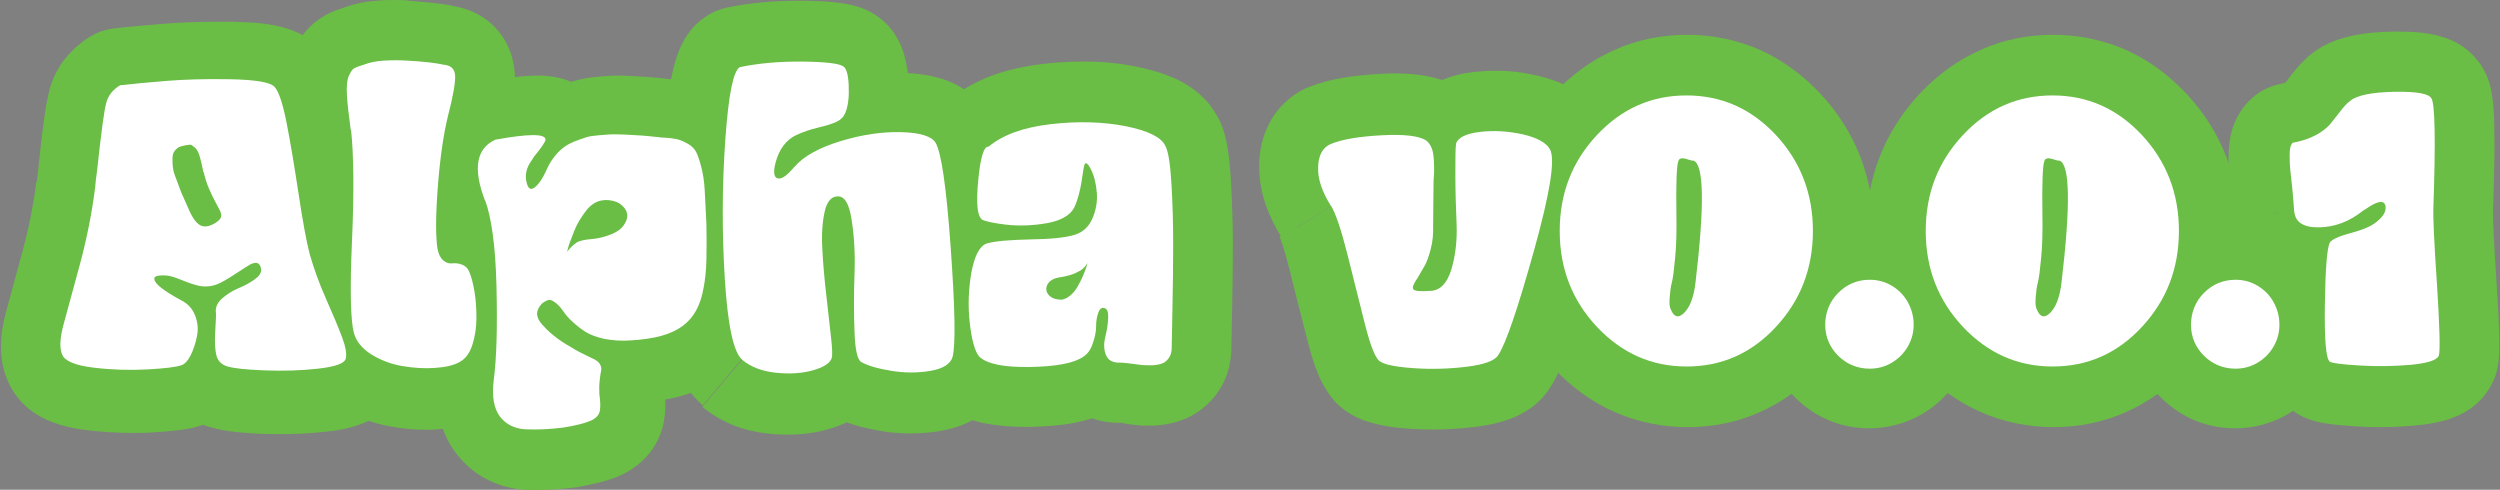<?xml version="1.0" encoding="UTF-8"?><svg xmlns="http://www.w3.org/2000/svg" viewBox="0 0 103.48 20.27"><rect x="0" y="0" width="103.48" height="20.27" fill="#808080" stroke="none"/><defs><style>.d{fill:#fff;}.e{fill:#6abd45;}.f{fill:#231f20;}</style></defs><g id="a"/><g id="b"><g id="c"><g><path class="f" d="M3.94,7.74c.01-.17,.04-.4,.08-.69,.17-1.56,.29-2.5,.38-2.8,.08-.3,.27-.54,.57-.72,.53-.06,1.16-.12,1.9-.18s1.62-.09,2.66-.07,1.65,.12,1.83,.31,.35,.71,.51,1.53c.16,.82,.32,1.79,.49,2.91,.17,1.12,.32,1.95,.46,2.49,.17,.59,.39,1.21,.68,1.86s.51,1.18,.66,1.58c.15,.4,.2,.69,.15,.89-.06,.2-.44,.33-1.15,.41-.71,.08-1.45,.1-2.21,.07-.76-.03-1.28-.08-1.56-.17-.22-.07-.37-.22-.43-.44-.06-.22-.08-.57-.05-1.03,.03-.46,.04-.73,.02-.82,0-.2,.1-.38,.29-.54s.41-.3,.65-.4,.45-.21,.65-.35,.29-.27,.29-.41c-.03-.28-.17-.36-.44-.23-.1,.06-.29,.17-.57,.36-.21,.14-.38,.24-.5,.31-.2,.12-.39,.2-.58,.23s-.37,.02-.53-.02-.32-.09-.47-.15c-.15-.06-.3-.12-.47-.18-.17-.06-.31-.09-.44-.09-.31-.01-.45,.04-.42,.17,.04,.2,.41,.48,1.11,.86,.28,.14,.47,.35,.58,.64s.13,.57,.07,.86-.14,.54-.26,.78c-.12,.23-.25,.37-.39,.41-.2,.07-.66,.13-1.38,.17-.73,.04-1.47,.02-2.23-.07-.76-.09-1.2-.27-1.31-.53-.12-.25-.11-.67,.05-1.26,.16-.59,.39-1.42,.68-2.5,.29-1.08,.5-2.15,.63-3.19Zm4.48-.61c-.06-.29-.11-.52-.16-.68-.05-.16-.11-.27-.19-.34l-.16-.12s-.1,0-.22,.02c-.12,.03-.2,.05-.24,.06-.1,.04-.17,.11-.23,.19-.06,.08-.08,.19-.08,.31s0,.25,.02,.37c.01,.12,.05,.26,.12,.43,.06,.17,.12,.31,.16,.43,.04,.12,.1,.26,.18,.43,.08,.17,.13,.29,.16,.36,.17,.41,.34,.65,.52,.74s.41,.04,.67-.14c.1-.07,.16-.14,.18-.21,.02-.07,0-.16-.05-.27-.06-.11-.12-.23-.19-.36-.07-.12-.15-.3-.25-.52-.1-.22-.17-.46-.23-.71Z"/><path class="f" d="M14.52,5.4c-.08-.61-.14-1.1-.16-1.46-.02-.36,0-.62,.08-.8,.08-.17,.15-.28,.23-.32,.08-.04,.21-.09,.41-.15,.21-.08,.47-.14,.8-.16,.32-.02,.65-.02,.99,0,.33,.02,.62,.04,.87,.07,.24,.03,.46,.06,.64,.1,.29,.03,.45,.18,.46,.46,.01,.28-.08,.82-.29,1.63-.2,.81-.34,1.81-.43,3-.09,1.19-.09,2.03-.01,2.53,.04,.22,.12,.38,.24,.48,.12,.1,.24,.14,.38,.12,.13-.01,.27,0,.41,.06s.24,.16,.29,.31c.08,.18,.15,.45,.21,.8,.06,.35,.08,.72,.08,1.11s-.06,.76-.17,1.1c-.11,.34-.29,.58-.52,.7-.24,.14-.58,.22-1.03,.25-.45,.03-.9,0-1.36-.08-.46-.08-.88-.24-1.27-.48-.38-.24-.62-.53-.72-.88-.14-.52-.17-1.79-.08-3.83s.07-3.57-.04-4.59Z"/><path class="f" d="M20.07,8.29c-.5-1.31-.36-2.15,.44-2.51,1.38-.25,2.07-.25,2.07,0,0,.08-.16,.32-.48,.71l-.08,.13c-.24,.32-.31,.65-.21,.98,.08,.29,.24,.29,.48,0,.13-.15,.25-.38,.38-.67,.08-.17,.18-.32,.29-.46,.11-.14,.23-.26,.36-.36,.13-.1,.28-.18,.45-.25,.17-.07,.33-.12,.47-.17s.32-.07,.53-.09c.22-.02,.39-.03,.53-.04,.14,0,.33,0,.56,.01,.23,.01,.4,.02,.52,.03,.12,0,.29,.02,.52,.04,.23,.02,.38,.04,.45,.05,.29,.01,.51,.04,.66,.07s.3,.1,.46,.19c.16,.09,.28,.21,.35,.35,.07,.14,.14,.35,.21,.62,.07,.27,.12,.59,.14,.96,.02,.37,.04,.83,.07,1.39,.01,.54,.01,1.04,0,1.48-.01,.44-.05,.83-.12,1.18-.06,.35-.16,.65-.3,.91-.14,.26-.33,.48-.56,.65-.23,.17-.52,.31-.88,.41-.36,.1-.78,.16-1.27,.19-.39,.03-.75,0-1.08-.06-.33-.07-.59-.17-.79-.29-.2-.13-.38-.27-.54-.42-.17-.15-.29-.3-.38-.43s-.18-.24-.29-.33c-.11-.09-.2-.14-.27-.15-.07,0-.17,.04-.31,.14-.14,.14-.21,.28-.22,.42,0,.14,.06,.29,.19,.44,.13,.15,.28,.3,.45,.44,.17,.14,.36,.28,.58,.41,.22,.13,.41,.25,.59,.34s.33,.16,.45,.22c.17,.07,.28,.15,.34,.25,.06,.1,.07,.19,.05,.28-.02,.09-.04,.23-.06,.42s-.02,.37-.01,.55c.04,.28,.05,.51,.02,.68-.03,.17-.15,.31-.37,.41s-.6,.2-1.16,.29c-.57,.07-1.09,.09-1.54,.07-.45-.02-.81-.2-1.06-.52-.25-.33-.34-.81-.27-1.46,.13-.96,.16-2.28,.12-3.95s-.21-2.85-.47-3.55Zm4.92,0c-.12,0-.25,.04-.39,.12-.13,.08-.25,.19-.34,.31-.1,.13-.19,.26-.28,.41-.09,.15-.16,.3-.22,.45-.06,.15-.11,.29-.16,.42-.05,.12-.08,.22-.09,.29l-.04,.13c.2-.24,.36-.38,.5-.43s.33-.08,.57-.1c.24-.02,.5-.09,.78-.2,.24-.1,.41-.23,.52-.4,.11-.17,.15-.33,.11-.48s-.15-.28-.31-.39c-.17-.1-.38-.15-.63-.14Z"/><path class="f" d="M30.72,14.89c-.36-.31-.6-1.43-.72-3.37-.12-1.94-.11-3.84,.02-5.71s.33-2.87,.6-3.03c.81-.17,1.68-.24,2.62-.23s1.49,.08,1.65,.19c.14,.07,.22,.33,.24,.8,.02,.46-.02,.84-.14,1.13-.07,.17-.19,.29-.36,.37-.17,.08-.42,.16-.76,.24-.34,.08-.65,.19-.91,.31-.42,.2-.71,.58-.86,1.15-.11,.43-.06,.65,.15,.65,.15,0,.36-.16,.63-.48,.39-.45,1.03-.8,1.92-1.07s1.72-.39,2.5-.37c.78,.02,1.26,.17,1.42,.43,.24,.38,.45,1.82,.63,4.33s.21,4.02,.08,4.54c-.08,.29-.39,.49-.91,.58s-1.07,.09-1.62,0c-.56-.09-.98-.21-1.26-.37-.15-.1-.25-.52-.27-1.27-.03-.75-.03-1.53,0-2.36,.03-.82-.01-1.57-.12-2.25-.1-.68-.3-1-.6-.97-.25,.01-.43,.23-.52,.65s-.13,.94-.09,1.56c.03,.62,.09,1.24,.16,1.86,.07,.62,.13,1.18,.19,1.69,.06,.5,.07,.81,.04,.92-.06,.21-.31,.38-.75,.51-.45,.13-.96,.17-1.55,.11-.59-.06-1.05-.24-1.4-.53Z"/><path class="f" d="M40.65,9.08c-.2-.13-.25-.66-.16-1.61,.09-.95,.23-1.42,.43-1.4,.59-.49,1.44-.8,2.57-.93,1.12-.13,2.15-.1,3.09,.08,.94,.19,1.49,.46,1.65,.81,.13,.22,.21,.76,.26,1.6s.07,1.67,.07,2.47-.01,1.69-.03,2.67c-.02,.98-.03,1.52-.03,1.61,0,.18-.04,.33-.12,.44-.08,.11-.17,.19-.29,.23-.12,.04-.26,.07-.43,.07-.17,0-.32,0-.47-.02-.15-.02-.3-.04-.46-.06-.16-.02-.28-.03-.37-.03-.29,.01-.49-.09-.58-.31-.09-.22-.1-.47-.03-.75,.07-.28,.11-.54,.12-.79s-.04-.38-.16-.41c-.11-.03-.2,.04-.25,.2-.06,.16-.09,.35-.09,.57,0,.22-.05,.45-.14,.7-.08,.25-.21,.43-.38,.54-.38,.27-1.11,.41-2.2,.43-1.09,.02-1.79-.12-2.12-.43-.18-.22-.31-.69-.39-1.4-.08-.71-.05-1.41,.07-2.09,.13-.68,.33-1.08,.63-1.19,.33-.1,.94-.15,1.81-.17,.87-.01,1.48-.08,1.83-.19,.33-.1,.58-.32,.73-.66,.15-.34,.22-.7,.19-1.08-.03-.38-.11-.71-.25-.98-.14-.27-.23-.31-.27-.15-.01,.04-.04,.15-.06,.33-.08,.61-.2,1.09-.36,1.42-.17,.32-.54,.53-1.13,.64-.59,.1-1.14,.12-1.68,.06-.53-.06-.87-.14-1.03-.22Zm3.25,3.33c.14-.01,.27-.07,.4-.18,.12-.1,.23-.23,.31-.38,.08-.15,.16-.29,.22-.44,.06-.15,.11-.27,.14-.37l.04-.15c-.08,.13-.16,.21-.22,.26-.06,.05-.17,.1-.31,.17-.15,.06-.35,.12-.62,.16-.25,.04-.42,.14-.5,.29s-.07,.3,.04,.43,.28,.2,.5,.2Z"/><path class="f" d="M55.1,8.54c-.38-.6-.56-1.14-.54-1.62,.01-.48,.18-.8,.5-.95,.47-.2,1.18-.32,2.12-.37s1.56,.02,1.86,.22c.1,.08,.17,.19,.22,.31s.08,.3,.09,.51c.01,.22,.02,.43,0,.65s-.01,.53-.02,.93c0,.41-.01,.79-.01,1.15,.01,.32-.02,.64-.1,.94-.08,.31-.16,.53-.24,.67-.08,.14-.18,.31-.3,.52-.17,.24-.23,.39-.18,.47,.05,.08,.28,.1,.7,.07,.4-.01,.69-.3,.87-.87,.17-.57,.25-1.2,.22-1.91-.03-.71-.05-1.39-.05-2.04s0-1.08,.03-1.28c.08-.25,.42-.41,.99-.48,.58-.07,1.17-.03,1.77,.1,.6,.14,.98,.35,1.13,.63,.22,.41,0,1.8-.67,4.2s-1.16,3.83-1.47,4.3c-.14,.24-.58,.4-1.31,.49s-1.46,.11-2.19,.06c-.73-.05-1.19-.14-1.4-.28-.18-.11-.39-.62-.62-1.53-.23-.91-.47-1.88-.73-2.91-.26-1.03-.49-1.7-.68-2.01Z"/><path class="f" d="M75.04,9.56c0,1.55-.51,2.87-1.53,3.97-1.02,1.1-2.25,1.64-3.7,1.64s-2.68-.55-3.71-1.64c-1.03-1.1-1.54-2.42-1.54-3.97s.51-2.87,1.54-3.97c1.03-1.1,2.26-1.64,3.71-1.64s2.68,.55,3.7,1.64c1.02,1.1,1.53,2.42,1.53,3.97Zm-4.94-2.91c-.07,0-.16-.02-.27-.06-.21-.07-.33-.04-.36,.08-.07,.17-.1,.92-.08,2.24,.01,.64,0,1.22-.05,1.74s-.09,.87-.14,1.05-.07,.39-.09,.63c-.02,.24,0,.4,.05,.48,.13,.32,.31,.37,.54,.15,.25-.24,.41-.66,.48-1.26,.38-3.21,.35-4.89-.08-5.05Z"/><path class="f" d="M77.39,11.58c.33,0,.64,.08,.92,.25,.28,.17,.5,.39,.66,.68s.24,.6,.24,.93-.08,.62-.24,.9-.38,.5-.66,.67c-.28,.17-.59,.25-.92,.25-.5,0-.94-.18-1.3-.53-.36-.36-.54-.79-.54-1.29s.18-.96,.54-1.32c.36-.36,.8-.54,1.3-.54Z"/><path class="f" d="M90.19,9.56c0,1.55-.51,2.87-1.53,3.97-1.02,1.1-2.25,1.64-3.7,1.64s-2.68-.55-3.71-1.64c-1.03-1.1-1.54-2.42-1.54-3.97s.51-2.87,1.54-3.97c1.03-1.1,2.26-1.64,3.71-1.64s2.68,.55,3.7,1.64c1.02,1.1,1.53,2.42,1.53,3.97Zm-4.94-2.91c-.07,0-.16-.02-.27-.06-.21-.07-.33-.04-.36,.08-.07,.17-.1,.92-.08,2.24,.01,.64,0,1.22-.05,1.74s-.09,.87-.14,1.05-.07,.39-.09,.63c-.02,.24,0,.4,.05,.48,.13,.32,.31,.37,.54,.15,.25-.24,.41-.66,.48-1.26,.38-3.21,.35-4.89-.08-5.05Z"/><path class="f" d="M92.53,11.58c.33,0,.64,.08,.92,.25,.28,.17,.5,.39,.66,.68s.24,.6,.24,.93-.08,.62-.24,.9-.38,.5-.66,.67c-.28,.17-.59,.25-.92,.25-.5,0-.94-.18-1.3-.53-.36-.36-.54-.79-.54-1.29s.18-.96,.54-1.32c.36-.36,.8-.54,1.3-.54Z"/><path class="f" d="M94.96,8.73c-.01-.17-.03-.38-.05-.63-.02-.25-.05-.49-.07-.7-.03-.22-.05-.43-.06-.64-.01-.21-.01-.39,0-.54,.02-.15,.06-.26,.12-.31,.38-.07,.7-.18,.96-.32s.46-.3,.59-.45c.12-.15,.26-.33,.41-.52,.15-.2,.28-.34,.41-.44,.29-.24,.9-.36,1.83-.38s1.44,.08,1.54,.27c.15,.22,.18,1.75,.08,4.59-.01,.32,.03,1.35,.15,3.09,.11,1.74,.14,2.73,.08,2.96-.07,.2-.46,.32-1.16,.39-.71,.06-1.4,.07-2.09,.03-.69-.04-1.11-.09-1.25-.15-.17-.08-.24-.87-.22-2.35,.02-1.48,.09-2.34,.2-2.58,.06-.12,.34-.26,.86-.4,.52-.14,.87-.29,1.07-.46,.29-.22,.42-.45,.38-.67-.06-.25-.32-.21-.8,.12l-.13,.08c-.56,.45-1.17,.68-1.82,.69-.66,.01-1-.22-1.03-.69Z"/><path class="e" d="M3.94,7.74l2.49,.2c0-.09,.03-.28,.07-.54v-.09c.09-.77,.17-1.38,.22-1.8,.03-.21,.05-.38,.07-.5l.02-.12h0l-.86-.21,.85,.23v-.03l-.85-.2,.85,.23h0l-1.28-.35,1.05,.82c.11-.13,.19-.31,.23-.46l-1.28-.36,1.05,.82-.89-.69,.6,.96c.07-.04,.19-.13,.29-.27l-.89-.69,.6,.96-1.31-2.13,.26,2.49c.51-.05,1.13-.11,1.85-.17,.51-.04,1.15-.07,1.9-.07,.17,0,.34,0,.51,0,.44,0,.75,.04,.85,.05h.02v0h0v0l.28-1.12-.48,1.04c.13,.06,.19,.07,.21,.08l.28-1.12-.48,1.04,.85-1.84-1.48,1.38c.28,.29,.5,.4,.63,.46l.85-1.84-1.48,1.38,1.2-1.11-1.47,.73c.03,.05,.08,.17,.27,.38l1.2-1.11-1.47,.73,.56-.28-.57,.24,.02,.04,.56-.28-.57,.24h0c.02,.06,.1,.33,.18,.72h0c.15,.77,.31,1.71,.47,2.8h0c.18,1.16,.33,2.04,.51,2.74l.02,.06c.2,.71,.47,1.44,.79,2.18,.28,.64,.49,1.14,.62,1.49h0l.02,.07h0l1.03-.26h-1.06c0,.19,.03,.26,.03,.27l1.03-.27h.79l-1.77-.5c-.06,.21-.07,.38-.07,.5h1.85l-1.77-.5v-.02l2.2,.63-1.82-1.39c-.15,.19-.29,.45-.38,.75l2.19,.63-1.82-1.39,1.64,1.26-1-1.82c-.14,.08-.38,.22-.64,.56l1.64,1.26-1-1.82,.69,1.25-.47-1.35s-.11,.04-.22,.1l.69,1.25-.47-1.35,.17,.49-.13-.5h-.04l.17,.5-.13-.5s-.12,.03-.3,.04h0c-.43,.05-.88,.07-1.34,.07-.17,0-.34,0-.51,0h0c-.34-.01-.61-.03-.79-.05l-.18-.02h-.02l-.17,.75,.22-.73h-.05l-.17,.73,.22-.73h.02l-.55,1.78,1.32-1.29c-.25-.26-.55-.42-.77-.48l-.55,1.77,1.32-1.29-1.33,1.3,1.79-.5c-.06-.23-.21-.54-.46-.79l-1.33,1.3,1.79-.5h0l-.83,.23,.87-.09s0-.04-.03-.15l-.83,.23,.87-.09v-.11c0-.06,0-.14,0-.24h0c.02-.33,.03-.58,.03-.82v-.2c0-.08-.01-.16-.04-.32l-2.47,.38h.6l1.68,.9c.13-.24,.23-.58,.22-.9h-1.9l1.68,.9-1.37-.74,1.02,1.19c.08-.07,.22-.21,.35-.45l-1.37-.74,1.02,1.19-.07-.08,.04,.1,.03-.02-.07-.08,.04,.1c.38-.16,.75-.35,1.1-.59,.26-.18,.56-.42,.85-.81,.28-.39,.55-1,.54-1.66,0-.1,0-.14-.01-.24-.02-.19-.05-.41-.14-.66-.12-.37-.38-.88-.89-1.29-.25-.2-.55-.36-.85-.46-.3-.1-.59-.13-.84-.13-.61,0-.99,.17-1.28,.3l-.18,.1c-.18,.11-.37,.23-.67,.42h-.02c-.18,.13-.31,.21-.34,.23l-.13,.08,.55,.86-.15-.99c-.23,.03-.36,.11-.4,.14l.55,.86-.15-.99,.15,1.01v-1.02h-.15l.15,1.02v.18l.29-1.16c-.1-.02-.2-.04-.29-.04v1.2l.29-1.16-.19-.06h0c-.15-.05-.31-.12-.48-.18h0c-.36-.13-.78-.25-1.32-.25v2.5l.11-2.5h-.2c-.14,0-.3,0-.49,.03-.14,.02-.31,.05-.51,.11-.29,.1-.7,.27-1.13,.71-.21,.22-.4,.51-.53,.83-.13,.32-.18,.66-.18,.96,0,.2,.02,.41,.07,.62l2.43-.59-2.44,.53c.16,.67,.43,1.01,.64,1.26,.32,.37,.59,.56,.86,.75,.27,.19,.55,.35,.87,.52l.07,.04,.59-1.17-.97,.88c.13,.14,.27,.24,.39,.3l.59-1.17-.97,.88,1.01-.91-1.27,.47c.05,.13,.14,.3,.27,.44l1.01-.91-1.27,.47,.81-.3h-.86c0,.12,.02,.23,.05,.3l.81-.3h.06l-.91-.17-.02,.17h.92l-.91-.17h0l-.03,.11h0l1.18,.6-.96-.91c-.16,.17-.2,.27-.22,.3l1.18,.61-.96-.91,1.47,1.4-.58-1.94c-.45,.13-.74,.38-.89,.54l1.47,1.4-.58-1.94-.13,.04,.41,1.13-.23-1.18s-.03,0-.18,.05l.41,1.13-.23-1.18s-.37,.05-.86,.08c-.18,.01-.36,.02-.55,.02-.4,0-.81-.02-1.24-.08-.12-.01-.21-.03-.26-.04h-.03l-.03,.1,.04-.1h0l-.03,.1,.04-.1-.4,1.17,.72-.99c-.19-.13-.29-.16-.32-.17l-.4,1.17,.72-.99-1.17,1.62,1.83-.78c-.19-.44-.48-.71-.66-.84l-1.17,1.62,1.83-.78-.06-.13-1.38,.68h1.56c0-.08,0-.32-.18-.68l-1.38,.68h1.04l.51,.05v-.05h-.51l.51,.05v-.05l.05-.16h0c.16-.59,.39-1.43,.68-2.51,.32-1.19,.56-2.37,.7-3.55v-.1l-2.48-.2-2.48-.3c-.11,.92-.3,1.87-.56,2.84-.29,1.08-.52,1.91-.68,2.5h0c-.13,.47-.22,.93-.22,1.49,0,.43,.06,.95,.34,1.54l2.24-1.11-2.3,.98c.22,.51,.56,.9,.87,1.15,.48,.38,.91,.54,1.29,.66,.39,.12,.76,.18,1.15,.23,.61,.07,1.23,.11,1.83,.11,.28,0,.56,0,.84-.02,.4-.02,.74-.05,1.05-.09,.16-.02,.31-.04,.47-.07,.16-.03,.33-.07,.57-.15l-.85-2.35,.72,2.39c.59-.18,1.01-.51,1.29-.81,.28-.3,.46-.59,.59-.85h0c.24-.47,.4-.95,.49-1.45h0c.05-.25,.07-.51,.07-.78,0-.49-.09-.98-.25-1.42-.15-.42-.39-.84-.71-1.19-.32-.35-.7-.63-1.09-.83l-1.12,2.24,1.19-2.2c-.28-.15-.45-.27-.46-.28l-.65,.85,.81-.69c-.11-.13-.15-.15-.15-.15l-.65,.85,.81-.69-1.61,1.38,2.06-.44c-.14-.57-.35-.81-.45-.94l-1.61,1.38,2.06-.44v-.06l-2.32,.56h2.37c0-.18-.02-.38-.07-.56l-2.3,.56h-.03l1.87,1.51c.34-.4,.55-1.03,.53-1.51h-2.4l1.87,1.51-1.84-1.48,1.11,2.09c.21-.11,.48-.3,.73-.6l-1.84-1.48,1.11,2.09-1.01-1.9,.34,2.12c.13-.02,.34-.06,.67-.23l-1.01-1.9,.34,2.12-.24-1.46v1.49s.1,0,.24-.02l-.24-1.46v.9l-.03,.59h.03v-.59l-.03,.59h.11v-1.24l-.44,1.17s.15,.06,.44,.07v-1.24l-.44,1.17h0c.16,.06,.31,.12,.46,.18h0c.24,.09,.49,.17,.75,.23,.3,.08,.61,.11,.92,.11,.2,0,.4-.02,.59-.04,.6-.09,1.13-.32,1.55-.6l-1.35-2.11,1.22,2.18c.22-.12,.43-.26,.67-.42l-1.38-2.08,1.36,2.1c.26-.17,.44-.28,.46-.29l-1.25-2.16,1.07,2.26-.86-1.81v1.99c.49,0,.73-.13,.86-.18l-.86-1.81v-.3l-.96,2.08c.34,.16,.69,.21,.96,.21v-2.29l-.96,2.08,.97-2.11-1.65,1.63c.18,.19,.42,.36,.68,.48l.97-2.11-1.65,1.63,1.59-1.57-2.1,.78c.08,.22,.23,.51,.51,.8l1.59-1.57-2.1,.78,1.82-.67-1.93,.19c.01,.11,.03,.26,.11,.48l1.82-.67-1.93,.19,2.49-.24h-.36l-1.74-1.25c-.19,.25-.4,.72-.39,1.25h2.14l-1.74-1.25,1.34,.96-.93-1.37c-.07,.05-.22,.15-.41,.41l1.34,.96-.93-1.37s-.1,.06-.2,.1c-.47,.19-.93,.47-1.33,.81-.28,.24-.56,.55-.79,.97-.23,.42-.37,.95-.37,1.47,0,.1,.01,.28,.03,.38l1.94-.3-1.96,.09s0,.08,.02,.21l1.94-.3-1.96,.09,.62-.03h-.62v.03l.62-.03h-.62s0,.24-.02,.52h0c-.01,.19-.02,.36-.02,.54,0,.41,.02,.8,.16,1.31h0c.12,.45,.38,.95,.77,1.35,.39,.4,.88,.67,1.32,.8h.02c.4,.12,.7,.16,1.05,.2,.34,.04,.71,.06,1.14,.08h0c.23,0,.46,.01,.69,.01,.64,0,1.26-.03,1.88-.1h0c.47-.05,.88-.11,1.39-.29,.26-.09,.54-.21,.9-.47,.17-.13,.37-.3,.55-.54,.18-.24,.35-.54,.45-.9v-.02c.09-.31,.12-.6,.12-.85-.01-.69-.17-1.15-.34-1.61h0c-.17-.45-.4-1-.7-1.68-.25-.57-.44-1.09-.57-1.55l-2.4,.69,2.42-.62c-.1-.39-.25-1.17-.41-2.24h0c-.17-1.15-.34-2.15-.51-3.02h0c-.09-.48-.19-.9-.33-1.32-.07-.21-.15-.42-.26-.65-.12-.23-.26-.49-.54-.79-.46-.47-.85-.64-1.16-.76-.47-.17-.84-.23-1.23-.28-.39-.04-.79-.06-1.24-.07-.2,0-.39,0-.58,0-.86,0-1.63,.03-2.33,.09-.75,.06-1.39,.12-1.94,.18-.38,.04-.73,.16-1.05,.36-.36,.22-.72,.53-1.02,.9-.3,.38-.52,.82-.64,1.27h0c-.06,.24-.09,.4-.13,.6-.1,.58-.2,1.4-.33,2.6l2.49,.27-2.47-.35c-.05,.33-.08,.59-.1,.84l2.49,.2-2.48-.3,2.48,.3Zm4.48-.61l2.46-.47c-.07-.35-.13-.64-.22-.94h0c-.06-.21-.15-.44-.3-.7-.15-.26-.36-.56-.7-.84l-.11-.09-.16-.12c-.12-.09-.26-.17-.39-.24-.3-.14-.53-.19-.71-.22-.18-.03-.31-.03-.42-.03-.22,0-.35,.02-.47,.04-.11,.02-.21,.04-.29,.06h0l-.2,.05c-.07,.02-.13,.03-.24,.07l-.21,.08c-.5,.21-1,.61-1.32,1.09h0c-.19,.29-.32,.61-.4,.9-.08,.29-.1,.57-.1,.81,0,.22,.01,.43,.04,.65h0c.05,.42,.15,.73,.26,1.02h0c.06,.16,.11,.29,.14,.39h0c.08,.21,.16,.42,.26,.64h0c.07,.15,.11,.24,.11,.26h0c.13,.33,.28,.64,.52,.98,.24,.33,.57,.73,1.19,1.05,.4,.21,.88,.31,1.31,.31,.43,0,.81-.09,1.12-.21,.31-.12,.55-.26,.77-.41l.04-.03c.17-.12,.37-.28,.57-.52,.2-.24,.43-.58,.56-1.03l-2.4-.7,2.39,.74c.09-.29,.12-.56,.12-.8-.01-.65-.19-1.03-.32-1.32h0c-.07-.15-.15-.31-.24-.47h0s-.07-.13-.15-.31h0c-.03-.07-.06-.15-.08-.25l-2.44,.54,2.46-.47-2.46,.47-2.44,.54c.09,.4,.22,.79,.38,1.17h0c.12,.27,.22,.49,.36,.73h0c.05,.1,.1,.18,.14,.26h0l1.81-.91h-2.01c.01,.54,.15,.77,.2,.9l1.81-.9h.28l-2.19-.68c-.08,.25-.1,.49-.1,.68h2.29l-2.19-.68v.04l2.11,.62-1.68-1.44c-.14,.17-.33,.44-.44,.82l2.12,.62-1.68-1.44,1.42,1.21-1.08-1.52c-.08,.05-.19,.14-.34,.31l1.42,1.21-1.08-1.52,1.45,2.04-1.41-2.06,.72,1.05-.45-1.19c-.15,.06-.23,.11-.26,.13l.72,1.05-.45-1.19,.67,1.75v-1.87c-.29,0-.52,.06-.67,.12l.67,1.75v.2l.92-1.85c-.28-.15-.63-.22-.92-.22v2.06l.92-1.85-.78,1.55,1.44-1.01c-.07-.08-.22-.31-.66-.54l-.78,1.56,1.44-1.01-.46,.33,.5-.26-.04-.06-.46,.33,.5-.26-.03-.07h0c-.05-.11-.11-.25-.2-.45h0c-.05-.11-.08-.19-.09-.21h0c-.05-.14-.11-.3-.17-.47h0v-.02l-.89,.29,.91-.1c-.02-.14-.04-.18-.03-.18l-.88,.29,.91-.1h0v-.08h-1.83l1.76,.46c.05-.19,.06-.35,.06-.46h-1.82l1.76,.46-1.96-.52,1.69,1.12c.13-.2,.22-.42,.27-.6l-1.96-.52,1.69,1.12h0l-1.64-1.09,.78,1.81c.3-.12,.65-.4,.86-.72l-1.64-1.1,.78,1.81-.99-2.3,.77,2.38-.47-1.44,.41,1.46,.06-.02-.47-1.44,.41,1.46-.03-.11,.03,.11h0l-.03-.11,.03,.11,.11-.03h0l-.27-1.12,.18,1.13,.09-.02-.27-1.11,.18,1.13-.32-2.01v2.03c.18,0,.26-.02,.32-.02l-.32-2.01v-.31l-.37,2.31c.16,.03,.28,.03,.37,.03v-2.34l-.37,2.31,.38-2.41-1.06,2.19c.3,.14,.51,.18,.68,.21l.38-2.41-1.06,2.19,1.09-2.25-1.48,2.02,.16,.12,1.48-2.02-1.59,1.93,1.3-1.58-1.78,1c.08,.15,.23,.36,.49,.58l1.3-1.58-1.78,1,1.29-.72-1.42,.43s.05,.14,.13,.29l1.29-.72-1.42,.43h0s.05,.18,.09,.42l.02,.07,2.44-.54Z"/><path class="e" d="M14.52,5.4l2.48-.34c-.08-.57-.12-1.01-.14-1.27h0v-.06h0l-.62-.03,.61,.11v-.09l-.61-.02,.61,.11-1.54-.28,1.43,.63c.07-.17,.1-.28,.11-.35l-1.54-.28,1.43,.63h0l-1.22-.54,1.08,.77c.1-.14,.13-.21,.14-.23l-1.22-.53,1.08,.77-1.75-1.24,1.02,1.88c.45-.25,.62-.5,.73-.63l-1.75-1.24,1.02,1.88h.01l-.68-1.24,.48,1.33s.05-.01,.2-.1l-.68-1.24,.48,1.33h.02l.07-.03c.1-.03,.15-.04,.24-.08l-.27-.68,.2,.71,.07-.02-.27-.68,.2,.71-.08-.27,.06,.28h.02l-.08-.28,.06,.28h.12c.1-.02,.21-.02,.32-.02,.11,0,.22,0,.34,.01h0c.3,.02,.55,.04,.73,.06,.18,.02,.31,.04,.36,.06,.1,.02,.22,.04,.32,.05l.17-1.81-.68,1.68c.22,.09,.39,.12,.51,.13l.17-1.81-.68,1.68,.79-1.94-1.76,1.13c.24,.38,.65,.69,.97,.81l.79-1.94-1.76,1.13,1.65-1.06-1.97,.1c0,.21,.07,.58,.32,.96l1.65-1.06-1.97,.1v-.02l1.32-.06h-1.32v.06l1.32-.06h-.56l-.77-.05v.05h.77l-.77-.05h0c0,.11-.08,.49-.21,1.01v.04c-.25,1-.4,2.11-.5,3.39-.05,.66-.08,1.24-.08,1.77,0,.48,.02,.91,.09,1.37v.05c.06,.29,.15,.6,.32,.94,.17,.34,.43,.71,.8,1.01h0c.23,.18,.51,.36,.84,.49,.33,.13,.71,.21,1.08,.21,.11,0,.22,0,.32-.02h-.01l-.18-1.73v1.74h.18l-.18-1.74v.14l-.6,1.49c.14,.06,.35,.11,.6,.11v-1.6l-.6,1.49,.74-1.87-1.47,1.37c.2,.22,.48,.4,.72,.49l.74-1.87-1.47,1.37,1.41-1.32-1.81,.67c.07,.19,.2,.43,.4,.65l1.41-1.32-1.81,.67,.07,.18,.76-.35-.8,.27,.03,.08,.76-.35-.8,.27h0s.03,.1,.05,.23h0c.03,.21,.05,.45,.05,.72,0,.15-.02,.25-.04,.32h0l.97,.32-.81-.61c-.11,.15-.15,.26-.16,.29l.97,.32-.81-.61,1.26,.94-.73-1.39c-.23,.12-.42,.3-.53,.45l1.26,.94-.73-1.39-.1,.06,.45,.77-.21-.87s-.09,.02-.24,.11l.45,.77-.21-.87h-.03l-.12,.02h-.18c-.18,0-.37-.01-.57-.05-.18-.03-.29-.08-.4-.15h0l-.34,.54,.49-.4c-.08-.1-.15-.14-.15-.14l-.34,.54,.49-.4-.91,.75,1.13-.32c-.04-.16-.14-.33-.22-.43l-.91,.75,1.13-.32v.02l-.6,.16,.62-.12v-.05l-.62,.16,.62-.12s-.02-.15-.03-.37c-.01-.22-.02-.52-.02-.89,0-.5,.01-1.13,.05-1.87h0c.04-.9,.06-1.71,.06-2.44,0-.98-.03-1.8-.11-2.52v-.07l-2.49,.34-2.49,.27c.05,.45,.08,1.12,.08,1.98,0,.64-.02,1.39-.05,2.23h0c-.03,.79-.05,1.48-.05,2.07,0,.5,.01,.93,.04,1.33,.03,.4,.06,.74,.18,1.19v.02c.15,.51,.41,1,.73,1.39,.33,.4,.7,.7,1.09,.94h0c.65,.4,1.39,.68,2.13,.81,.48,.09,.98,.14,1.47,.14,.16,0,.33,0,.5-.02,.67-.05,1.36-.15,2.14-.59l-1.27-2.15,1.17,2.21c.47-.24,.87-.61,1.15-.99,.28-.38,.47-.78,.59-1.15h0c.2-.61,.29-1.25,.29-1.87,0-.51-.04-1.01-.12-1.5h0c-.08-.48-.17-.91-.4-1.44l-2.27,1.04,2.35-.86c-.12-.34-.33-.71-.64-1.04-.3-.33-.7-.59-1.08-.74-.36-.15-.8-.25-1.26-.25-.11,0-.22,0-.33,.02h-.01l.22,2.01v-2.02h-.22l.22,2.02v.02l.75-1.9c-.22-.09-.49-.14-.75-.14v2.04l.75-1.9-.7,1.78,1.22-1.47c-.12-.1-.3-.22-.52-.3l-.7,1.78,1.22-1.47h0l-1.21,1.47,1.71-.86c-.09-.18-.25-.42-.5-.62l-1.21,1.48,1.71-.86-1.26,.63,1.38-.26c-.01-.06-.04-.19-.13-.37l-1.26,.63,1.38-.26-2.46,.46,2.47-.41s-.03-.23-.03-.54c0-.34,.02-.81,.06-1.39,.08-1.1,.21-1.97,.37-2.6l-2.43-.59,2.42,.62c.11-.42,.19-.79,.26-1.13,.06-.35,.11-.65,.12-1.07v-.19c-.02-.28-.07-.61-.21-.96-.19-.52-.62-1.07-1.12-1.38-.5-.32-1-.44-1.39-.48l-.24,2.49,.56-2.44c-.31-.07-.61-.12-.91-.15-.31-.04-.64-.06-1-.09h0C16.81,0,16.59,0,16.37,0c-.22,0-.44,0-.65,.02h0c-.51,.03-1.02,.11-1.57,.33l.93,2.32-.69-2.4c-.14,.04-.27,.08-.41,.13-.14,.05-.29,.11-.52,.23h.01c-.52,.29-.78,.61-.96,.85-.18,.25-.28,.46-.37,.66h0c-.28,.65-.3,1.14-.3,1.58,0,.12,0,.24,.01,.36h0c.03,.46,.09,1,.18,1.65l2.48-.34-2.49,.27,2.49-.27Z"/><path class="e" d="M20.07,8.29l2.33-.89c-.06-.16-.1-.28-.11-.36v-.07h-1.12l.93,.58c.16-.26,.18-.51,.18-.56h-1.11l.93,.56-1.08-.66,.53,1.17c.13-.05,.39-.24,.55-.51l-1.08-.66,.53,1.17-1.04-2.27,.45,2.46c.61-.11,1.05-.15,1.11-.15h0l.02-.94-.14,.93h.12l.02-.93-.14,.93,.31-2.02-1.13,1.69c.46,.29,.7,.31,.82,.33l.31-2.02-1.13,1.69,1.31-1.95-2.03,1.18c.21,.37,.49,.61,.71,.76l1.31-1.95-2.03,1.18,2.05-1.2h-2.38c0,.38,.11,.84,.33,1.2l2.05-1.2h0l-2.26-.74c-.04,.15-.11,.35-.12,.74h2.38l-2.26-.74,1.86,.61-1.69-.99c-.03,.05-.08,.13-.16,.37l1.86,.61-1.69-.99,.6,.35-.58-.39-.03,.04,.6,.35-.58-.39s-.09,.13-.22,.28l-.15,.2-.08,.13,2.08,1.39-2.01-1.49c-.21,.28-.39,.6-.53,.98-.14,.37-.21,.79-.21,1.2,0,.34,.05,.68,.14,.99h0c.09,.26,.19,.61,.56,1.06,.19,.22,.46,.47,.82,.66,.36,.19,.81,.3,1.21,.29,.4,0,.75-.09,1.01-.2,.39-.16,.63-.35,.82-.51,.18-.16,.31-.3,.42-.44h-.01c.36-.43,.56-.84,.75-1.27l-2.3-.98,2.23,1.12v-.02h.01l-.09-.07,.09,.09h0l-.09-.09,.09,.09-.35-.35,.31,.39,.05-.04-.35-.35,.31,.39h0l-.39-.49,.24,.59,.15-.09-.39-.5,.24,.59h-.01c.12-.04,.22-.08,.27-.09l-.21-.69,.16,.7h.05l-.21-.7,.16,.7-.03-.11,.02,.11h0l-.03-.11,.02,.11h.1c.19-.03,.34-.04,.44-.05h0s.14,0,.26,.01c.23,.01,.4,.02,.53,.03h-.02c.09,0,.25,.02,.47,.04h-.01c.1,0,.18,.02,.23,.02h.04l.17-1.21-.24,1.2h.06l.17-1.2-.24,1.2c.1,.02,.26,.04,.37,.04,.11,0,.19,.01,.23,.02h.03l.13-.79-.19,.78h.06l.13-.78-.19,.78,.16-.68-.35,.61s.06,.03,.18,.06l.16-.68-.35,.61h0l.82-1.45-1.47,.74c.17,.36,.48,.61,.65,.7l.82-1.45-1.47,.74h0l.76-.39-.78,.32,.03,.06,.76-.38-.78,.32h0s.03,.09,.05,.18h0c.02,.07,.05,.24,.06,.49h0c.02,.36,.04,.82,.07,1.37l2.5-.13-2.5,.06c0,.25,0,.49,0,.72s0,.43,0,.62h0c-.01,.34-.04,.62-.08,.82h0l-.03,.14v.02h0l.09,.05-.09-.05h0l.09,.05-.09-.05h0l.44,.24-.3-.4-.14,.16,.44,.24-.3-.4h0l.22,.29-.15-.33-.06,.04,.22,.29-.15-.33-.09,.03h-.01c-.13,.04-.38,.09-.74,.11h-.19c-.11,0-.18,0-.22-.01h0l-.07-.02h-.02l-.22,.63,.36-.56c-.09-.06-.14-.07-.14-.07l-.22,.63,.36-.56h0l-.2-.16h0l-.03-.03h0l-.57,.52,.65-.41-.08-.11-.57,.52,.65-.41c-.21-.34-.5-.67-.83-.94h0c-.14-.11-.31-.23-.55-.36-.24-.12-.55-.27-1.06-.33h-.26c-.58,0-.91,.14-1.16,.25-.25,.11-.42,.23-.57,.33-.12,.08-.23,.18-.33,.28-.21,.21-.42,.47-.61,.82-.18,.34-.32,.78-.34,1.25l2.5,.12-2.49-.16v.18c0,.47,.11,.9,.27,1.24,.16,.34,.34,.6,.52,.81h0c.23,.27,.48,.51,.75,.73h0c.28,.23,.57,.43,.88,.62h-.01c.25,.15,.5,.29,.74,.42,.21,.11,.4,.2,.59,.29l.05,.02,.59-1.4-.91,1.22c.16,.12,.26,.16,.32,.19l.59-1.4-.91,1.22,1.22-1.63-1.76,1.02c.18,.3,.39,.5,.54,.61l1.22-1.63-1.76,1.02v-.02l1.8-1.03h-2.08c0,.44,.14,.81,.27,1.03l1.81-1.03h.08l-2.1-.48c-.03,.15-.05,.31-.05,.48h2.16l-2.1-.48h0c-.06,.26-.08,.46-.11,.71-.02,.2-.03,.4-.03,.61,0,.13,0,.27,.02,.41l.02,.18v.08h.98l-.96-.15v.15h.96l-.96-.15v-.02l2.01,.33-1.52-1.36c-.23,.25-.44,.66-.49,1.04l2.01,.33-1.52-1.36,1.3,1.17-.72-1.6c-.13,.06-.35,.18-.58,.44l1.3,1.17-.72-1.6,.4,.88-.34-.91-.06,.02,.4,.88-.34-.91,.07,.19-.06-.19h0l.07,.19-.06-.19s-.27,.08-.63,.14l.43,2.46-.3-2.48c-.36,.04-.67,.06-.92,.06h-.21l-.04,.99,.44-.88c-.17-.09-.33-.11-.39-.11l-.04,.99,.44-.88-.53,1.08,.96-.73c-.08-.12-.25-.26-.42-.34l-.53,1.08,.96-.73h0l-.92,.7,1.12-.31c-.02-.09-.09-.24-.2-.39l-.92,.71,1.12-.31-.56,.16,.58-.07-.02-.09-.56,.16,.58-.07h0v-.14l-2.48-.27,2.48,.32c.11-.85,.16-1.82,.16-2.95,0-.44,0-.9-.02-1.39h0c-.03-.9-.08-1.69-.18-2.4-.1-.71-.22-1.34-.46-1.97h0l-2.33,.89-2.34,.89c.03,.07,.12,.38,.18,.85,.06,.47,.11,1.11,.13,1.88h0c.01,.45,.02,.86,.02,1.25,0,.99-.04,1.77-.11,2.3v.05c-.03,.22-.04,.45-.04,.67,0,.41,.04,.83,.17,1.27,.12,.44,.33,.9,.65,1.31h0c.34,.44,.8,.84,1.33,1.09,.53,.26,1.09,.38,1.6,.4h0c.15,0,.29,0,.44,0,.49,0,1-.04,1.52-.1l.13-.02c.32-.06,.61-.12,.89-.19,.28-.07,.54-.15,.87-.29,.34-.16,.73-.39,1.09-.79,.36-.39,.64-.95,.72-1.5v-.02c.04-.22,.05-.42,.05-.61,0-.29-.03-.56-.07-.82l-2.47,.37,2.49-.19v-.09l.02-.14v-.02l-.65-.12,.65,.15v-.03l-.65-.12,.65,.15h0c.05-.19,.07-.41,.07-.63,0-.57-.18-1.08-.39-1.44v-.02c-.24-.4-.54-.69-.8-.88-.27-.2-.52-.32-.74-.42l-.97,2.31,1.02-2.28c-.06-.03-.17-.08-.31-.15-.1-.05-.25-.14-.43-.25h-.01c-.12-.08-.21-.15-.27-.2h0l-.15-.15h0l-1.21,1.04,1.45-.66c-.09-.2-.18-.32-.24-.38l-1.21,1.04,1.45-.66-1.83,.83h2c0-.34-.08-.63-.18-.83l-1.83,.83h-.13l2.13,.14v-.14h-2.13l2.13,.14v-.04l-1.99-.1,1.77,.93c.11-.2,.21-.5,.22-.83l-1.99-.1,1.77,.93-1.44-.75,1.15,1.15c.07-.07,.18-.19,.29-.4l-1.44-.75,1.15,1.15-1.77-1.77,1.43,2.05-.81-1.16,.58,1.29c.15-.07,.2-.11,.23-.13l-.81-1.16,.58,1.29-.91-2v2.19c.51,0,.76-.13,.91-.19l-.91-2v-.16l-.23,2.34h.23v-2.34l-.23,2.34h0l.21-2.16-1.03,1.92c.15,.07,.38,.2,.82,.25l.21-2.16-1.03,1.92,.72-1.34-.97,1.19s.1,.08,.24,.16l.72-1.34-.97,1.19h0l.71-.87-.96,.61c.05,.07,.13,.18,.25,.27l.71-.88-.96,.61c.25,.39,.52,.68,.8,.94h0c.28,.25,.57,.48,.89,.68h0c.56,.35,1.1,.52,1.62,.63h0c.42,.09,.85,.13,1.27,.13,.17,0,.34,0,.51-.02l-.18-2.49,.14,2.5c.62-.04,1.21-.11,1.8-.28h-.01c.59-.16,1.19-.41,1.74-.83h0c.51-.38,.95-.89,1.25-1.45h0c.29-.53,.47-1.09,.57-1.66h0c.09-.5,.14-1.01,.15-1.54h0c0-.25,.01-.51,.01-.78s0-.55-.01-.84v-.06c-.03-.56-.06-1.03-.08-1.41h0c-.03-.49-.09-.97-.21-1.45h0c-.1-.37-.19-.69-.39-1.1h0c-.32-.65-.85-1.13-1.35-1.41h0c-.32-.19-.69-.34-1.11-.44-.43-.1-.75-.12-1.13-.14l-.12,2.5,.48-2.45c-.16-.03-.25-.04-.36-.05-.1-.01-.22-.02-.34-.04h-.01c-.24-.02-.43-.04-.58-.05h-.02c-.11,0-.29-.02-.52-.03-.19-.01-.37-.02-.55-.02-.09,0-.18,0-.27,0h-.02c-.18,.01-.39,.03-.63,.05h-.01c-.32,.03-.64,.08-1.01,.19-.23,.07-.45,.15-.67,.24h-.01c-.36,.15-.71,.34-1.05,.6h0c-.3,.24-.55,.49-.77,.77h0c-.22,.29-.42,.59-.57,.9l-.07,.14-.07,.14h0l.62,.38-.56-.46-.06,.08,.62,.38-.56-.46h-.01l1.24,1.01-.94-1.28c-.21,.16-.27,.24-.3,.27l1.24,1-.94-1.28,1.29,1.75-.82-2.01c-.22,.09-.36,.18-.47,.26l1.29,1.75-.82-2.01,.88,2.16v-2.33c-.36,0-.66,.08-.88,.17l.88,2.16v.05l1.09-2.11c-.32-.17-.73-.27-1.09-.27v2.38l1.09-2.11-1.06,2.05,1.97-1.21c-.14-.23-.41-.58-.91-.84l-1.06,2.05,1.97-1.21-1.67,1.03,1.89-.54c-.03-.1-.08-.25-.22-.49l-1.67,1.03,1.89-.54h0l-1.4,.4h1.46c0-.15-.02-.29-.06-.41l-1.4,.41h-.02l1.39,.51c.05-.14,.09-.32,.09-.51h-1.48l1.39,.51-1.06-.39,.91,.67c.04-.05,.1-.15,.15-.29l-1.06-.39,.91,.67,.07-.1,.08-.13-2.08-1.39,1.93,1.59c.19-.23,.35-.43,.5-.66,.08-.12,.16-.24,.25-.43,.05-.1,.1-.21,.16-.39,.05-.18,.13-.41,.13-.82,0-.3-.06-.64-.18-.96-.22-.56-.62-.98-.95-1.2-.51-.34-.88-.41-1.16-.47-.29-.05-.51-.06-.72-.06-.64,0-1.23,.09-2,.23-.21,.04-.4,.1-.59,.18-.61,.27-1.25,.78-1.65,1.44-.41,.66-.55,1.4-.55,2.03,0,.81,.19,1.51,.46,2.2h0l2.34-.89Zm4.92,0v-2.5c-.69,0-1.29,.24-1.71,.5h-.01c-.37,.24-.72,.55-.99,.91v-.02c-.15,.21-.29,.42-.42,.63h0c-.17,.28-.32,.59-.44,.92v-.02c-.05,.15-.1,.28-.14,.38h0c-.07,.19-.15,.37-.22,.71l2.45,.48-2.37-.79-.04,.13c-.38,1.14,.11,2.39,1.16,2.98,1.05,.58,2.37,.33,3.14-.59l.02-.03-.69-.65,.57,.76,.12-.1-.69-.65,.57,.76-1.12-1.49,.61,1.76c.27-.1,.41-.2,.5-.26l-1.12-1.49,.61,1.76-.28-.79,.15,.83,.12-.04-.28-.79,.15,.83h.09c.54-.06,1.02-.2,1.48-.38h.03c.29-.13,.58-.29,.87-.51,.29-.22,.56-.5,.78-.83h0c.28-.4,.55-1.01,.55-1.74,0-.27-.04-.54-.1-.78h0c-.11-.43-.33-.82-.58-1.13-.25-.31-.54-.55-.82-.72h0c-.61-.39-1.3-.52-1.86-.52h-.23l.14,2.5v0l.14,2.5-.05-.95v.96h.05l-.05-.96v-.53l-.78,1.25c.31,.2,.64,.24,.78,.24v-1.49l-.78,1.25h0l.89-1.43-1.3,1.06c.15,.18,.3,.3,.41,.37l.89-1.43-1.3,1.06,1.49-1.21-1.85,.51c.07,.27,.21,.52,.36,.7l1.49-1.21-1.85,.51h0l1.94-.53h-2.01c0,.18,.03,.37,.07,.53l1.94-.53h-.16l-1.55-1.04c-.12,.17-.3,.55-.3,1.04h1.85l-1.55-1.04h0l1.3,.88-.95-1.25c-.11,.08-.25,.22-.36,.38l1.3,.86-.95-1.25,.69,.9-.43-1.05s-.14,.06-.25,.15l.69,.9-.43-1.05,.95,2.31-.93-2.32-.1,.03h0l.05,.25-.02-.25h-.03l.05,.25-.02-.25h.01c-.37,.03-.73,.08-1.18,.23-.5,.18-.79,.41-1.03,.6-.24,.2-.41,.4-.57,.59l1.93,1.59,2.37,.79,.04-.13c.03-.1,.06-.2,.08-.31l-1.38-.27,1.34,.43s.02-.05,.04-.16l-1.38-.27,1.34,.43h0v-.03h.01c.06-.16,.11-.31,.17-.46v-.02l-.18-.07,.18,.09v-.02l-.18-.07,.18,.09h0l.13-.19v-.02l-.91-.71,.62,.99c.11-.07,.22-.17,.3-.28l-.93-.71,.62,.99h-.01l-.94-1.49v1.75c.44,0,.78-.15,.94-.25l-.94-1.5v1.75h.14l-.14-2.5Z"/><path class="e" d="M30.72,14.89l1.62-1.91-.97,1.15,1.41-.59s-.07-.22-.44-.55l-.97,1.15,1.41-.59-.11,.05,.11-.04h0l-.11,.04,.11-.04s-.08-.27-.14-.65c-.06-.38-.11-.9-.15-1.53h0c-.05-.87-.08-1.73-.08-2.58,0-.95,.03-1.88,.1-2.8,.06-.87,.14-1.52,.21-1.85l.04-.17v-.02l-.46-.14,.45,.18v-.04l-.45-.14,.45,.18-1.47-.6,1.31,.89c.11-.16,.14-.25,.16-.3l-1.47-.6,1.31,.89-1.82-1.24,1.1,1.89c.42-.25,.6-.5,.71-.66l-1.82-1.24,1.1,1.89-1.26-2.16,.51,2.45c.56-.12,1.19-.18,1.9-.18h.18c.42,0,.73,.03,.87,.04h.07l.2-1.05-.33,1.03c.09,.03,.13,.03,.13,.04l.2-1.06-.33,1.03,.63-1.94-1.13,1.7c.26,.17,.41,.21,.5,.25l.63-1.94-1.13,1.7c.09,.06,.17,.11,.26,.15l1.01-2.01-1.88,1.24c.15,.22,.42,.54,.87,.77l1.01-2.01-1.88,1.24,1.44-.95-1.7,.36c.02,.07,.04,.24,.26,.59l1.44-.95-1.7,.36,.66-.14-.67,.1v.03l.67-.14-.67,.1,.15-.02-.15,.02h0l.15-.02-.15,.02v.08h0v.23l.18,.03-.18-.05v.02l.18,.03-.18-.05,.65,.16-.62-.24-.02,.07,.65,.16-.62-.24,2.34,.88-2.3-.97,1.66,.7-1.29-1.25c-.17,.17-.3,.38-.37,.55l1.66,.7-1.29-1.25,1.29,1.25-.74-1.64c-.18,.08-.38,.21-.55,.39l1.29,1.25-.74-1.64h-.01l.3,.65-.27-.66h-.03l.3,.66-.27-.66,.05,.12-.04-.12h0l.05,.12-.04-.12s-.15,.05-.35,.1h0c-.49,.12-.95,.27-1.39,.48h0c-.58,.26-1.11,.7-1.47,1.2-.37,.5-.6,1.04-.74,1.56v.03c-.08,.28-.14,.57-.14,1,0,.2,.02,.43,.09,.72,.05,.21,.14,.46,.29,.72,.22,.39,.61,.79,1.07,1.03,.46,.24,.91,.31,1.26,.31,.48,0,.86-.12,1.14-.24,.42-.19,.67-.4,.89-.58,.21-.19,.37-.37,.53-.56l-1.93-1.59,1.88,1.64-.17-.15,.15,.16,.02-.02-.17-.15,.15,.16,.04-.03c.08-.06,.33-.19,.73-.31,.63-.19,1.16-.26,1.62-.26h.1c.12,0,.22,.01,.27,.02h.05l.19-.91-.44,.82c.17,.09,.24,.1,.24,.1l.19-.92-.44,.82,.88-1.66-1.58,1c.24,.37,.53,.57,.69,.66l.88-1.66-1.58,1h0l1.3-.82-1.45,.52s.04,.11,.15,.3l1.3-.82-1.45,.52,.43-.15-.44,.14h0l.43-.14-.44,.14h0c.03,.11,.11,.53,.18,1.12,.07,.6,.15,1.39,.22,2.36,.11,1.45,.16,2.55,.15,3.22,0,.23,0,.41-.01,.52v.1l.22,.03-.23-.04h0l.23,.04-.23-.04,1.06,.19-1.05-.25v.07l1.05,.19-1.05-.25,2.43,.59-2.4-.69,1.85,.53-1.5-1.2c-.15,.18-.28,.43-.35,.67l1.85,.53-1.5-1.2,1.29,1.03-.7-1.5c-.13,.06-.36,.19-.59,.48l1.29,1.03-.7-1.5,.38,.83-.26-.88-.13,.05,.38,.83-.26-.88,.08,.26-.06-.27h-.02l.08,.27-.06-.27h-.01c-.12,.02-.24,.03-.37,.03-.13,0-.27-.01-.42-.04-.2-.03-.35-.07-.43-.09l-.07-.02-.17,.43,.22-.4-.05-.03-.17,.43,.22-.4-1.21,2.19,1.33-2.12-1.21,1.94,1.8-1.4c-.12-.16-.31-.36-.59-.53l-1.21,1.94,1.8-1.4-1.53,1.19,1.84-.63c-.04-.1-.09-.27-.31-.55l-1.53,1.19,1.84-.63-.92,.32,.96-.2-.03-.12-.92,.32,.96-.2h0s-.03-.2-.03-.44h0c-.01-.34-.02-.7-.02-1.06s0-.74,.02-1.12h0c0-.2,0-.4,0-.59,0-.74-.05-1.44-.15-2.13h0c-.09-.5-.18-.98-.52-1.6-.18-.31-.44-.67-.89-.98-.43-.32-1.06-.52-1.63-.51-.09,0-.18,0-.28,.01l.24,2.49-.14-2.5c-.4,.02-.85,.14-1.23,.35-.58,.31-.96,.77-1.18,1.16-.23,.4-.34,.75-.42,1.08-.13,.55-.17,1.1-.17,1.66,0,.2,0,.41,.02,.61h0c.04,.67,.09,1.34,.17,2h0c.07,.62,.13,1.18,.19,1.69h0c.02,.14,.03,.26,.03,.34v.12h1.17l-1.16-.09v.09h1.16l-1.16-.09,2.05,.16-1.99-.5c-.04,.18-.05,.27-.06,.33l2.05,.16-1.99-.5,2.43,.61-2.42-.64,2.02,.54-1.63-1.31c-.15,.18-.31,.46-.39,.78l2.02,.54-1.63-1.31,1.31,1.05-.8-1.49c-.09,.05-.28,.16-.51,.43l1.31,1.05-.8-1.49,.36,.66-.27-.7-.08,.04,.36,.66-.27-.7h-.03s-.13,.04-.3,.04c-.08,0-.17,0-.28-.02h0c-.12-.01-.17-.03-.17-.03l-.14,.36,.24-.29-.11-.07-.14,.36,.24-.29h0l-1.62,1.91-1.61,1.91c.41,.34,.87,.6,1.33,.78,.47,.18,.94,.28,1.41,.33h0c.27,.03,.54,.04,.81,.04,.57,0,1.15-.07,1.72-.24h0c.38-.12,.78-.26,1.22-.56,.22-.15,.46-.35,.69-.63,.23-.28,.44-.65,.55-1.08v-.04c.06-.22,.08-.36,.09-.48,0-.12,.01-.22,.01-.31,0-.34-.03-.63-.07-1.02h0c-.06-.51-.12-1.07-.19-1.69h0c-.07-.58-.11-1.15-.15-1.72h0c0-.13-.01-.24-.01-.33,0-.27,.03-.46,.04-.52l-1.32-.31,1.03,.83c.26-.34,.27-.51,.28-.52l-1.32-.31,1.03,.83-1.57-1.27,.96,1.77c.27-.15,.48-.34,.61-.51l-1.57-1.27,.96,1.77-.99-1.84,.11,2.09c.28-.01,.61-.1,.88-.25l-.99-1.84,.11,2.09h.11l-.21-2.15v2.15h.21l-.21-2.15v-.02l-1.24,1.78c.32,.23,.82,.4,1.24,.39v-2.17l-1.24,1.78,1.15-1.63-1.64,1.15c.1,.14,.25,.32,.49,.49l1.15-1.63-1.64,1.15,1.09-.76-1.27,.41s.04,.15,.19,.35l1.09-.76-1.27,.41h0l.02,.09h0c.06,.39,.09,.85,.09,1.36,0,.14,0,.28,0,.42h0c-.02,.44-.02,.87-.02,1.29,0,.42,0,.84,.02,1.24h0c.02,.46,.05,.86,.14,1.31,.05,.23,.11,.48,.26,.8,.08,.16,.18,.34,.34,.55,.16,.2,.38,.43,.7,.64l.12,.07c.72,.38,1.35,.52,2.06,.65,.4,.07,.81,.1,1.23,.1,.41,0,.82-.03,1.23-.1,.47-.09,.98-.22,1.53-.56,.27-.17,.56-.41,.8-.72,.25-.31,.44-.68,.55-1.07l.03-.1c.08-.34,.1-.59,.12-.86,.02-.27,.02-.55,.03-.86,0-.9-.06-2.07-.17-3.58-.09-1.29-.19-2.32-.31-3.14-.06-.41-.12-.77-.21-1.12-.04-.17-.09-.35-.16-.54-.07-.19-.15-.4-.33-.68h0c-.27-.44-.63-.75-.95-.95-.49-.31-.93-.43-1.33-.52-.4-.08-.78-.11-1.18-.13h-.24c-1.01,0-2.03,.17-3.05,.47-.58,.17-1.12,.39-1.64,.68-.52,.29-1.01,.66-1.44,1.14l-.04,.05-.03,.04h0l.81,.8-.6-.96c-.17,.11-.21,.16-.22,.16l.81,.79-.6-.96,1.04,1.66-.65-1.85c-.18,.06-.3,.13-.39,.19l1.04,1.66-.65-1.85,.73,2.09v-2.21c-.31,0-.55,.06-.73,.12l.73,2.09v.07l.93-2.08c-.36-.16-.69-.2-.93-.2v2.28l.93-2.08-.96,2.13,1.69-1.62c-.2-.22-.47-.4-.73-.52l-.96,2.13,1.69-1.62-1.65,1.58,2.2-.64c-.07-.26-.23-.61-.55-.94l-1.65,1.58,2.2-.64-1.94,.56h2.02c0-.12,0-.3-.08-.56l-1.94,.56h.61l1.4,.22s.01-.1,.02-.22h-1.42l1.4,.22-.63-.1,.63,.13v-.03l-.63-.1,.63,.13-.12-.03,.12,.03h0l-.12-.03,.12,.03h0l-2.42-.63,2.41,.65v-.02l-.59-.21,.48,.4c.09-.11,.12-.19,.12-.19l-.59-.21,.48,.4-.85-.71,.47,1c.14-.06,.29-.18,.38-.29l-.85-.71,.47,1h0c.09-.04,.23-.1,.43-.15h0c.42-.11,.78-.2,1.21-.4h-.01c.34-.15,.69-.38,.98-.68,.29-.3,.51-.65,.65-.99l.03-.09c.23-.63,.3-1.22,.3-1.8,0-.11,0-.22,0-.33h0c-.02-.35-.05-.7-.18-1.16-.07-.23-.17-.49-.37-.81-.2-.31-.54-.69-1.06-.95l-1.12,2.23,1.39-2.08c-.48-.3-.75-.35-.99-.42-.36-.08-.64-.11-.96-.14-.32-.02-.66-.04-1.05-.04h-.25c-1.01,0-1.98,.09-2.91,.28-.27,.06-.51,.15-.75,.29-.49,.29-.74,.61-.91,.86-.29,.44-.38,.75-.48,1.05-.13,.45-.21,.88-.28,1.38-.07,.5-.12,1.07-.17,1.72-.07,1.04-.11,2.1-.11,3.16,0,.95,.03,1.91,.09,2.88h0c.07,1.05,.16,1.91,.32,2.67,.08,.39,.18,.75,.34,1.14,.17,.39,.38,.83,.94,1.32h0l1.61-1.91Z"/><path class="e" d="M40.65,9.08l1.35-2.1-1.21,1.87,1.95-1.07c-.12-.21-.34-.53-.75-.8l-1.21,1.87,1.95-1.07-1.44,.79,1.63-.25c-.01-.06-.02-.21-.2-.54l-1.44,.79,1.63-.25-.5,.08,.51-.05v-.02l-.51,.08,.51-.05v-.09c0-.11,0-.3,.03-.54h0c.02-.19,.04-.35,.06-.45l.03-.13-.63-.16,.61,.23,.02-.07-.63-.16,.61,.23-1.77-.67,1.43,1.23c.26-.31,.31-.48,.34-.56l-1.77-.67,1.43,1.23-1.74-1.5,1.1,2.01c.31-.17,.51-.36,.64-.52l-1.74-1.5,1.1,2.01-1.14-2.09v2.38c.41,0,.84-.12,1.14-.29l-1.14-2.09v0l-.17,2.38h.17v-2.38l-.17,2.38c.65,.05,1.28-.16,1.78-.57,.05-.06,.43-.28,1.26-.37,.37-.04,.72-.06,1.05-.06,.46,0,.88,.04,1.25,.12,.17,.03,.3,.07,.39,.1l.12,.04h0l.34-.74-.52,.62c.12,.1,.17,.12,.17,.12l.34-.74-.52,.62,1.1-1.33-1.55,.74c.15,.3,.33,.49,.45,.58l1.1-1.33-1.55,.74,.08,.15,1.29-.73-1.43,.4s.03,.12,.14,.32l1.29-.73-1.43,.4,.37-.1-.37,.09h0l.37-.09-.37,.09v.06c.03,.13,.07,.41,.09,.8,.05,.8,.07,1.58,.07,2.33s-.01,1.65-.03,2.62h0c-.01,.49-.02,.87-.02,1.14,0,.28,0,.42,0,.53h1.53l-1.48-.39c-.05,.17-.05,.3-.05,.39h1.53l-1.48-.39,1.83,.48-1.55-1.08c-.15,.21-.23,.43-.28,.6l1.83,.48-1.55-1.08h0l1.56,1.08-.63-1.78c-.38,.12-.76,.44-.93,.71l1.56,1.07-.63-1.78h0l.34,.97-.04-1.04s-.11,0-.3,.07l.34,.97-.04-1.04h0c-.17-.02-.33-.04-.5-.06h.01c-.22-.03-.41-.05-.7-.05h-.12l.07,1.44v-1.44h-.07l.07,1.44v.44l.96-1.6c-.4-.24-.77-.28-.96-.28v1.87l.96-1.6-1.04,1.72,1.87-.76c-.12-.31-.43-.73-.83-.96l-1.04,1.72,1.87-.76h0l-1.32,.54h1.42c0-.15-.03-.36-.11-.53l-1.32,.53h.35l1.04,.26c.01-.06,.03-.15,.03-.26h-1.07l1.04,.26h0c.11-.43,.18-.87,.19-1.33h0v-.11c0-.31-.01-.68-.24-1.24-.12-.28-.31-.61-.64-.91-.32-.3-.76-.55-1.19-.64l-.59,2.43,.62-2.42c-.19-.05-.42-.08-.66-.08-.35,0-.73,.07-1.07,.22-.51,.22-.87,.58-1.09,.88-.22,.3-.33,.56-.41,.79h0c-.15,.45-.22,.89-.23,1.31h.36l-.36-.06v.06h.36l-.36-.06v.04h-.01l1.16,.39-1-.69c-.1,.14-.14,.25-.16,.31l1.16,.39-1-.69,1.38,.95-.93-1.39c-.2,.13-.35,.3-.45,.44l1.38,.95-.93-1.39-.05,.04,.57,.81-.35-.94s-.09,.03-.23,.13l.57,.81-.35-.94h0c-.06,.02-.45,.09-1.03,.1h-.15c-.36,0-.61-.03-.66-.05h0l-.4,1.22,.87-.91c-.26-.24-.44-.3-.48-.31l-.4,1.22,.87-.91-1.73,1.81,1.94-1.58-1.19,.97,1.41-.63c-.03-.06-.08-.17-.21-.34l-1.19,.97,1.41-.63-.51,.23,.54-.17-.03-.06-.51,.23,.54-.17s-.05-.2-.08-.49h0c-.02-.19-.03-.37-.03-.54,0-.29,.03-.56,.08-.84h0c.02-.09,.03-.15,.04-.17h0l-.46-.16,.43,.21,.03-.06-.46-.16,.43,.21-1.27-.63,1.03,.97c.15-.16,.22-.28,.25-.34l-1.27-.63,1.03,.97-1.39-1.32,.68,1.78c.31-.12,.56-.31,.71-.47l-1.39-1.32,.68,1.78-.89-2.34,.7,2.4-.13-.45,.1,.46h.03l-.13-.46,.1,.46s.14-.03,.35-.04c.21-.02,.49-.03,.83-.04h0c.49,0,.92-.03,1.33-.07,.41-.04,.78-.1,1.23-.24l-.76-2.38,.7,2.4c.49-.14,1-.41,1.41-.78,.41-.37,.71-.81,.91-1.25h0c.27-.61,.41-1.28,.41-1.94,0-.12,0-.24-.01-.34h0c-.05-.65-.2-1.3-.5-1.92l-.03-.06c-.09-.17-.18-.34-.4-.61-.11-.13-.26-.3-.54-.5-.14-.1-.32-.21-.57-.3-.24-.09-.55-.17-.91-.17-.45,0-.95,.14-1.31,.36-.55,.34-.8,.74-.95,1-.14,.28-.2,.47-.24,.63l2.43,.6-2.35-.84c-.06,.17-.08,.25-.09,.32-.04,.2-.06,.31-.09,.47v.05c-.04,.24-.08,.42-.11,.55l-.04,.14v.03h-.01l2.27,1.04-2.22-1.16,1.32,.69-.74-1.31c-.14,.07-.41,.29-.58,.62l1.32,.69-.74-1.31,.34,.61-.22-.67-.12,.06,.34,.61-.22-.67,.02,.05v-.05h-.02l.02,.05v-.05h-.07c-.23,.05-.44,.07-.63,.07-.11,0-.22,0-.32-.02-.21-.02-.37-.05-.42-.06h-.02l-.36,1.38,.68-1.24c-.25-.13-.32-.13-.33-.14l-.36,1.38,.68-1.24-1.2,2.19,1.35-2.1-1.35,2.1-1.2,2.19c.25,.13,.43,.2,.6,.25,.25,.08,.45,.12,.67,.16,.21,.04,.43,.07,.67,.1,.3,.04,.6,.05,.9,.05,.5,0,1-.05,1.5-.14h0c.49-.09,.99-.23,1.51-.52,.52-.28,1.06-.77,1.4-1.42l.06-.12c.32-.7,.45-1.37,.56-2.13l-2.48-.34,2.47,.39,.02-.14-.76-.14,.75,.17v-.03l-.75-.14,.75,.17-2.05-.47,1.98,.71c.05-.15,.06-.2,.07-.23l-2.05-.47,1.98,.71c.04-.1,.05-.14,.07-.24l-2.23-.55,1.86,1.34c.28-.41,.33-.64,.37-.79l-2.23-.55,1.86,1.34-1.97-1.42,1.25,2.09c.35-.21,.58-.46,.72-.66l-1.97-1.42,1.25,2.09-1.26-2.11v2.46c.43,0,.92-.13,1.26-.35l-1.26-2.11v.01l-.87,2.29c.23,.09,.53,.16,.87,.16v-2.45l-.87,2.29,.85-2.22-1.6,1.76c.14,.12,.35,.3,.75,.46l.85-2.22-1.6,1.76,1.39-1.52-1.71,1.15c.05,.07,.12,.18,.32,.37l1.39-1.52-1.71,1.15,.86-.58-.92,.49,.06,.09,.86-.58-.92,.49,2.21-1.17-2.24,1.11,.3-.15-.31,.11v.03l.31-.15-.31,.11,.09-.03-.09,.02h0l.09-.02-.09,.02v.1h.01l.03-.02h.25l-.25-.11-.02,.11h.27l-.25-.11h0l1.14,.51-.83-.92c-.17,.15-.27,.31-.31,.41l1.14,.51-.83-.92,.93,1.03-.39-1.33c-.16,.04-.37,.15-.54,.3l.93,1.03-.39-1.33-.06,.02,.15,.48-.12-.49h-.04l.15,.49-.12-.49s-.13,.03-.33,.04c-.2,.02-.48,.03-.82,.04h0c-.48,0-.9,.03-1.3,.06-.4,.04-.75,.08-1.17,.2l-.19,.06c-.44,.17-.82,.44-1.09,.72-.41,.42-.63,.85-.79,1.23-.15,.39-.25,.75-.32,1.13h0c-.11,.57-.16,1.16-.16,1.74,0,.36,.02,.72,.06,1.08h0c.05,.45,.11,.86,.23,1.28,.13,.42,.27,.87,.7,1.43l.21,.23c.32,.31,.66,.51,.97,.65,.48,.22,.91,.32,1.35,.38,.43,.06,.87,.09,1.32,.09h.25c.64-.02,1.23-.06,1.8-.17,.57-.12,1.15-.27,1.79-.72l-1.44-2.04,1.39,2.08c.37-.24,.67-.56,.89-.88,.22-.32,.37-.65,.47-.96h0c.15-.44,.25-.91,.26-1.41h0l-.73-.07,.69,.24c.03-.09,.04-.15,.04-.17l-.73-.07,.69,.24h0l-1.99-.69,1.49,1.48c.34-.36,.44-.63,.5-.79l-1.99-.69,1.49,1.48-1.65-1.63,.93,2.12c.3-.13,.54-.32,.72-.49l-1.65-1.63,.93,2.12-.94-2.15v2.35c.3,0,.65-.07,.94-.2l-.94-2.15v.04l-.57,2.23c.16,.04,.35,.07,.57,.07v-2.3l-.57,2.23h.03l.55-2.27-1.61,1.71c.28,.27,.68,.48,1.05,.57l.55-2.28-1.61,1.71,1.53-1.63-2.17,.58c.07,.24,.21,.64,.64,1.05l1.53-1.63-2.17,.58,1.65-.44h-1.71c0,.07,0,.2,.06,.44l1.65-.44h-.83l-.88-.02v.02h.88l-.88-.02h0s0,.11-.04,.24h0c-.08,.3-.12,.62-.12,.96,0,.44,.08,.92,.26,1.35h0c.2,.52,.65,1.1,1.22,1.44,.57,.34,1.16,.44,1.62,.44h.18l-.12-2.5v1.35l-.06,1.15h.06v-1.15l-.06,1.15v0h0v0h.11c.15,.03,.29,.05,.42,.07h.01c.23,.03,.46,.05,.69,.05h.23c.35-.02,.74-.07,1.16-.22h0c.62-.21,1.19-.68,1.52-1.17h0c.22-.31,.37-.66,.45-.98,.08-.32,.11-.61,.11-.88h0c0-.1,.01-.65,.03-1.56h0c.02-.99,.03-1.9,.03-2.72s-.03-1.73-.08-2.62c-.03-.48-.07-.89-.13-1.29-.03-.2-.07-.4-.13-.62-.06-.22-.14-.46-.32-.78l-2.18,1.23,2.25-1.08c-.22-.46-.53-.81-.82-1.06-.45-.38-.88-.59-1.3-.75-.42-.16-.84-.27-1.29-.36-.73-.15-1.48-.22-2.24-.21-.54,0-1.08,.03-1.64,.1-1.42,.17-2.75,.57-3.88,1.5l1.6,1.92,.18-2.49h-.19c-.54-.01-1.08,.18-1.44,.42-.32,.21-.53,.44-.67,.63-.25,.34-.36,.6-.45,.82-.12,.33-.18,.61-.23,.89-.05,.28-.09,.57-.12,.89h0c-.03,.36-.05,.69-.05,1.02,0,.36,.02,.7,.12,1.15,.06,.22,.13,.48,.3,.79,.17,.31,.45,.69,.92,1l.15,.09,1.2-2.19Zm3.25,3.33l.24,2.49c.7-.06,1.33-.38,1.75-.74h0c.35-.3,.66-.67,.89-1.07h0c.13-.22,.25-.45,.35-.68v-.02c.1-.21,.17-.41,.24-.65h0l.04-.15c.34-1.18-.24-2.44-1.35-2.96s-2.45-.14-3.13,.88l.23,.15-.22-.16h0l.23,.16-.22-.16,1.31,.97-1-1.28c-.24,.19-.29,.28-.31,.31l1.31,.97-1-1.28h.01l.98,1.26-.75-1.41s-.09,.05-.22,.15l.98,1.27-.75-1.41,.21,.39-.19-.4h-.02l.21,.4-.19-.4h-.01l.4,.95-.32-.98-.08,.03,.4,.94-.32-.98,.11,.33-.09-.34h-.02l.11,.34-.09-.34-.13,.02h-.01c-.35,.06-.75,.17-1.17,.41-.42,.24-.85,.65-1.12,1.15h0c-.2,.35-.36,.84-.36,1.39,0,.36,.08,.74,.2,1.05,.13,.32,.3,.58,.48,.79,.32,.39,.77,.7,1.21,.87,.44,.17,.85,.22,1.21,.22,.1,0,.14,0,.24-.01l-.24-2.49v-.8l.62-1.58c-.27-.11-.49-.12-.62-.12v1.7l.62-1.58-.72,1.84,1.52-1.27c-.21-.26-.52-.47-.79-.57l-.72,1.84,1.52-1.27-1.58,1.33,1.91-.77c-.1-.24-.22-.43-.33-.56l-1.58,1.33,1.91-.77-2.02,.81h2.17c0-.28-.06-.57-.16-.81l-2.02,.81h.08l1.84,1.01c.12-.22,.26-.59,.25-1.01h-2.1l1.84,1.01h0l-1.75-.96,1.01,1.73c.25-.14,.56-.42,.74-.77l-1.75-.96,1.01,1.73-.8-1.37,.26,1.57c.1-.02,.29-.06,.54-.2l-.8-1.37,.26,1.57h-.01c.39-.06,.75-.14,1.21-.33h.01c.12-.06,.24-.11,.37-.18,.13-.07,.28-.16,.47-.3h.01c.43-.36,.59-.61,.76-.86l-2.08-1.39-2.4-.69-.04,.15h0l.43,.12-.43-.14v.02l.43,.13-.43-.14-.04,.11v-.02l-.09,.19h0l.98,.57-.72-.86c-.1,.09-.2,.2-.26,.31l.98,.56-.72-.86h0l1.12,1.35-.17-1.74c-.42,.04-.78,.24-.95,.39l1.12,1.36-.17-1.74,.24,2.49v0Z"/><path class="e" d="M55.1,8.54l2.12-1.33c-.1-.16-.15-.27-.16-.32v-.02l-.16,.04,.16-.02v-.02l-.16,.04,.16-.02-.54,.08h.55v-.08l-.55,.08h-.55l1.1,.04v-.04h-1.1l1.1,.04h0l-1.15-.05,1,.53c.15-.28,.15-.46,.15-.49l-1.15-.03,1,.53-1.5-.79,.73,1.53c.3-.13,.63-.45,.77-.74l-1.5-.79,.73,1.53-1.08-2.26,.96,2.31s.51-.15,1.29-.18c.15,0,.28-.01,.39-.01,.22,0,.37,.02,.39,.02h0l.25-1.18-.64,1c.26,.16,.38,.17,.39,.18l.25-1.18-.64,1,1.34-2.11-1.63,1.9,1.11-1.3-1.6,.62c.08,.23,.27,.5,.48,.68l1.11-1.3-1.6,.62,1.18-.46-1.25,.23s.02,.1,.07,.23l1.18-.46-1.25,.23,.33-.06-.33,.04v.02l.33-.06-.33,.04v.03h0c0,.08,0,.17,0,.26v.15h0c0,.23-.01,.55-.02,.96,0,.42-.01,.81-.01,1.19v.14l-.02,.15h0c-.03,.11-.05,.18-.06,.21h0l.82,.33-.77-.43-.05,.1,.82,.32-.77-.43h0c-.05,.1-.14,.25-.25,.44l2.14,1.29-2.04-1.44c-.12,.17-.23,.35-.36,.6-.11,.26-.28,.58-.29,1.24,0,.37,.09,.91,.41,1.41,.36,.54,.77,.79,1.05,.93,.44,.21,.69,.24,.91,.27,.22,.03,.39,.03,.55,.03,.16,0,.31,0,.46-.02l-.17-2.49,.08,2.5c.39-.01,.81-.1,1.2-.27,.59-.25,1.06-.68,1.36-1.11,.31-.43,.49-.85,.61-1.25h0c.23-.77,.34-1.56,.34-2.36,0-.13,0-.25,0-.38h0c-.03-.69-.04-1.35-.05-1.98,0-.12,0-.23,0-.33,0-.21,0-.37,0-.48v-.11h0l-.92-.1,.92,.13v-.04l-.92-.09,.92,.13-2.47-.36,2.37,.78-1.96-.65,1.46,1.46c.19-.19,.39-.48,.5-.82l-1.96-.65,1.46,1.46-1.14-1.14,.54,1.53c.08-.03,.3-.11,.6-.39l-1.14-1.14,.54,1.53-.24-.68,.19,.69h.05l-.24-.69,.19,.69v0h0v0h.06c.09-.02,.19-.03,.28-.03,.19,0,.4,.02,.63,.07h0l.14,.04h0l.35-.82-.54,.7c.12,.09,.19,.12,.2,.12l.35-.82-.54,.7,1.03-1.32-1.46,.8c.14,.26,.32,.43,.43,.52l1.03-1.32-1.46,.8h0l1.64-.9-1.85,.32c.02,.11,.05,.29,.21,.59l1.64-.9-1.85,.32,1.1-.19-1.11,.08v.11l1.11-.19-1.11,.08,.29-.02h-.3v.02l.3-.02h-.3s-.03,.41-.14,.94c-.11,.53-.28,1.24-.52,2.1-.33,1.17-.61,2.09-.83,2.74-.11,.32-.2,.58-.27,.74l-.08,.17v.02l.68,.38-.66-.43-.03,.05,.68,.38-.66-.43-.06,.09,1.69,.99-1.12-1.61c-.15,.1-.37,.29-.56,.62l1.69,.99-1.12-1.61,.8,1.14-.56-1.28s-.13,.06-.24,.14l.8,1.14-.56-1.28,.23,.53-.17-.55-.06,.02,.23,.53-.17-.55-.08,.02c-.06,.01-.14,.02-.24,.04-.38,.05-.75,.07-1.12,.07-.2,0-.4,0-.6-.02h0c-.29-.02-.5-.05-.57-.06h-.02l-.35,1.34,.76-1.14c-.3-.19-.4-.19-.41-.2l-.35,1.34,.76-1.14-.08-.05-1.14,1.86,1.63-1.45c-.1-.11-.24-.25-.49-.41l-1.14,1.86,1.63-1.45-1.17,1.04,1.4-.72s-.06-.13-.23-.32l-1.17,1.04,1.4-.72-.32,.17,.33-.15v-.02l-.33,.17,.33-.15s-.12-.32-.23-.76c-.23-.9-.47-1.87-.73-2.9h0c-.14-.56-.28-1.04-.42-1.47-.15-.44-.28-.8-.57-1.27h0l-2.12,1.34-2.11,1.34,.74-.47-.78,.4,.04,.07,.74-.47-.78,.4h0s.07,.17,.15,.41c.07,.23,.16,.55,.26,.94h0c.26,1.04,.5,2.01,.74,2.92,.13,.52,.26,.96,.43,1.38,.09,.22,.19,.43,.35,.69,.08,.13,.18,.27,.32,.44,.14,.16,.34,.35,.63,.53l1.31-2.13-1.39,2.08c.3,.2,.55,.3,.78,.38,.34,.11,.62,.17,.92,.22,.3,.05,.6,.08,.93,.1h0c.31,.02,.62,.03,.94,.03,.58,0,1.16-.04,1.73-.11,.49-.06,.94-.15,1.45-.33,.25-.1,.52-.22,.82-.43,.29-.2,.62-.5,.88-.95l-2.15-1.27,2.1,1.36c.22-.34,.34-.62,.47-.93,.19-.47,.38-1.01,.6-1.68,.21-.67,.45-1.46,.7-2.38,.26-.94,.46-1.75,.61-2.45,.14-.71,.23-1.29,.24-1.93,0-.22-.01-.44-.06-.71-.05-.27-.12-.59-.34-.99h0c-.37-.67-.91-1.09-1.37-1.34-.48-.26-.92-.4-1.38-.51h0c-.57-.13-1.16-.21-1.75-.2-.29,0-.59,.02-.88,.05h0c-.46,.06-.92,.14-1.47,.41-.27,.13-.58,.32-.87,.61-.29,.29-.57,.7-.72,1.16-.05,.14-.08,.28-.1,.42-.03,.24-.04,.41-.05,.62,0,.2-.01,.42-.01,.67,0,.12,0,.25,0,.38,0,.68,.03,1.39,.05,2.12h0v.18c0,.38-.04,.67-.11,.89h0l1.08,.38-.75-.82c-.26,.25-.32,.43-.32,.44l1.08,.38-.75-.82,1.17,1.28-.65-1.6c-.2,.08-.39,.21-.52,.33l1.17,1.28-.65-1.6,.65,1.6-.06-1.73c-.17,0-.39,.04-.59,.13l.65,1.6-.06-1.73h-.21v0h0v0l-.05,1.49,.37-1.44c-.23-.06-.3-.05-.32-.05l-.05,1.49,.37-1.44-.55,2.15,1.07-1.94c-.24-.13-.4-.18-.52-.21l-.55,2.15,1.07-1.94-1.16,2.1,2.02-1.29c-.29-.45-.63-.68-.86-.81l-1.16,2.1,2.02-1.29-2,1.28h2.38c0-.32-.08-.82-.38-1.28l-2,1.28h.28l1.9,.91c.05-.12,.18-.34,.2-.91h-2.1l1.9,.91-1.12-.54,1.06,.65,.06-.11-1.12-.54,1.06,.65-.42-.26,.41,.27v-.02l-.41-.26,.41,.27h0l.1-.15c.14-.23,.25-.43,.36-.62h0c.13-.23,.21-.43,.28-.62,.07-.19,.13-.38,.18-.59h0c.13-.48,.2-.97,.2-1.46v-.24l-2.5,.1h2.5c0-.35,0-.72,.01-1.11,0-.4,.01-.7,.02-.9h0c0-.1,0-.2,0-.3,0-.19,0-.39-.02-.58h0c-.03-.38-.07-.76-.26-1.26-.18-.48-.51-.96-.92-1.31l-.29-.22c-.55-.34-1.01-.45-1.43-.53-.42-.07-.83-.1-1.25-.1-.21,0-.43,0-.65,.02-1.09,.07-2,.18-2.94,.55l-.12,.05c-.62,.28-1.2,.84-1.5,1.44-.31,.6-.41,1.18-.42,1.69h0v.13c0,.56,.11,1.09,.27,1.56,.17,.48,.39,.92,.65,1.34h0l2.11-1.33Z"/><path class="e" d="M75.04,9.56h-2.5c0,.5-.08,.9-.22,1.26-.14,.35-.34,.68-.64,1.01h0c-.31,.33-.59,.53-.87,.65-.28,.12-.58,.19-.99,.2-.41,0-.71-.07-1-.2-.29-.13-.57-.32-.89-.66h0c-.31-.34-.51-.66-.65-1.01-.14-.35-.21-.75-.22-1.25,0-.5,.08-.9,.22-1.25,.14-.35,.34-.68,.65-1.01h0c.32-.33,.6-.53,.89-.66,.29-.13,.59-.19,1-.2,.41,0,.71,.07,.99,.2,.28,.13,.56,.32,.88,.65h0c.31,.33,.51,.66,.65,1.01,.14,.36,.21,.75,.22,1.26h5c0-1.05-.18-2.09-.55-3.05-.37-.97-.94-1.86-1.65-2.62h0c-.71-.76-1.55-1.39-2.5-1.82-.95-.42-1.99-.63-3.02-.63-1.04,0-2.08,.2-3.02,.63-.95,.42-1.8,1.05-2.51,1.81h0c-.71,.76-1.29,1.65-1.66,2.62-.38,.97-.56,2.01-.55,3.06,0,1.05,.18,2.09,.55,3.06,.37,.97,.95,1.86,1.66,2.62h0c.71,.76,1.56,1.39,2.51,1.81,.95,.42,1.99,.63,3.02,.63,1.04,0,2.08-.2,3.02-.63,.95-.42,1.8-1.05,2.5-1.82h0c.71-.76,1.28-1.65,1.65-2.62,.37-.97,.55-2.01,.55-3.05h-2.5Zm-4.94-2.91v-.78l.61-1.62c-.06-.02-.19-.09-.61-.1v1.72l.61-1.62-.1-.03c-.24-.07-.52-.16-.97-.16-.2,0-.44,.02-.72,.09-.41,.1-.9,.37-1.26,.77-.36,.4-.56,.87-.63,1.23l2.44,.52-2.31-.97c-.1,.25-.13,.39-.16,.52-.04,.21-.06,.36-.07,.51-.04,.43-.05,.91-.05,1.57,0,.2,0,.41,0,.64v.03c0,.12,0,.24,0,.36,0,.41-.02,.78-.05,1.09-.02,.24-.04,.43-.06,.56l-.02,.15v.03l.45,.09-.45-.11v.02l.45,.09-.45-.11c-.08,.33-.12,.65-.15,.98h0c-.01,.12-.02,.25-.02,.39,0,.19,.01,.4,.06,.67,.06,.27,.15,.61,.41,1.01l2.08-1.38-2.33,.91c.12,.29,.28,.65,.68,1.06,.2,.2,.47,.41,.81,.57,.34,.16,.75,.25,1.12,.25,.53,0,.97-.16,1.28-.32,.31-.17,.53-.34,.7-.5h0c.47-.45,.75-.95,.93-1.42,.18-.47,.27-.92,.32-1.37h0c.18-1.55,.28-2.78,.28-3.78,0-.58-.02-1.08-.15-1.65-.07-.29-.15-.61-.38-1.01-.12-.2-.28-.43-.52-.66-.24-.23-.57-.45-.96-.59-.26-.09-.56-.14-.84-.14v2.5l-.84,2.36,.76-2.13-1.56,1.65c.19,.18,.46,.37,.8,.49l.76-2.13-1.56,1.65,1.36-1.44-1.85,.74c.06,.13,.16,.38,.49,.71l1.36-1.44-1.85,.74,1.01-.4-1.06,.23s.01,.07,.05,.17l1.01-.4-1.06,.23,.08-.02h-.09v.02l.09-.02h-.09s.03,.26,.03,.58c0,.66-.08,1.76-.25,3.2h0l-.02,.16v.02h0l1.07,.35-.75-.8c-.25,.24-.31,.43-.31,.44l1.07,.35-.75-.8h0l1.28,1.36-.86-1.65c-.23,.12-.34,.23-.42,.29l1.28,1.36-.86-1.65,1.03,1.98v-2.23c-.45,0-.81,.13-1.03,.25l1.03,1.98v.08l.96-2.1c-.29-.13-.64-.21-.96-.21v2.31l.96-2.1-.92,2.01,1.77-1.33c-.15-.2-.41-.48-.85-.68l-.92,2.01,1.77-1.33-1.42,1.06,1.65-.65c-.03-.08-.09-.21-.24-.41l-1.42,1.06,1.65-.65c-.07-.17-.15-.32-.25-.47l-1.8,1.2,2.12-.43c-.04-.17-.1-.43-.32-.77l-1.8,1.2,2.12-.43-1.55,.31h1.58s0-.14-.03-.31l-1.55,.31h1.05l.53,.05v-.05h-.53l.53,.05h0c.01-.16,.03-.26,.04-.29,.05-.24,.08-.42,.11-.64,.03-.22,.05-.46,.08-.73,.05-.5,.07-1.01,.07-1.56,0-.15,0-.31,0-.47l-2.5,.05,2.5-.03c0-.21,0-.41,0-.58,0-.45,0-.79,.02-.98v-.15l-.87-.1,.87,.17v-.07l-.87-.1,.87,.17-2.03-.4,1.91,.8c.1-.24,.11-.33,.12-.4l-2.03-.4,1.91,.8c.06-.14,.11-.3,.14-.44l-2.28-.49,1.99,1.2c.15-.26,.24-.51,.28-.71l-2.28-.49,1.99,1.2-2.03-1.22,1,2.15c.4-.18,.81-.54,1.03-.93l-2.03-1.22,1,2.15-.97-2.08v2.29c.23,0,.57-.03,.97-.22l-.97-2.08v.41l-.59,1.8c.09,.03,.25,.08,.59,.09v-1.89l-.59,1.8,.78-2.37-.88,2.34c.28,.1,.6,.21,1.15,.22v-2.5l-.84,2.36,.84-2.36Z"/><path class="e" d="M77.39,11.58v1.78l-.37,.61c.1,.06,.29,.11,.37,.11v-.72l-.37,.61h0l.34-.56-.58,.32,.24,.24,.34-.57-.58,.32,.52-.29h-.59l.08,.29,.52-.29h.1l-.6-.34c-.05,.07-.09,.24-.09,.34h.69l-.6-.34,.55,.32-.33-.55-.23,.23,.55,.32-.33-.55h0l.37,.61v-.72c-.08,0-.27,.04-.37,.11l.37,.61v-.06l.25-.61c-.1-.04-.21-.06-.25-.05v.66l.25-.61-.24,.57,.44-.45s-.1-.09-.2-.13l-.24,.57,.44-.45-.47,.48,.62-.26c-.04-.11-.11-.2-.14-.22l-.47,.48,.62-.26-.65,.28h.71s-.01-.17-.06-.28l-.65,.28h.09l.57,.24c.04-.1,.05-.2,.05-.24h-.62l.57,.24-.59-.24,.45,.45s.09-.11,.13-.21l-.59-.24,.45,.45h0l-.45-.45,.24,.58c.1-.04,.18-.11,.21-.13l-.45-.45,.24,.58-.26-.63v.69s.16-.01,.26-.06l-.26-.63v-4.31c-.55,0-1.13,.1-1.67,.33-.54,.22-1.02,.56-1.4,.95h0c-.39,.39-.73,.87-.95,1.41-.22,.54-.33,1.12-.33,1.67,0,.55,.1,1.14,.33,1.67,.23,.54,.57,1.02,.96,1.4,.39,.38,.86,.71,1.4,.93,.53,.22,1.11,.32,1.65,.32,.75,0,1.55-.21,2.21-.61h0c.63-.37,1.18-.93,1.55-1.57,.37-.63,.58-1.4,.57-2.14,0-.74-.19-1.51-.56-2.15-.36-.65-.92-1.23-1.56-1.61h0c-.65-.4-1.46-.61-2.21-.61v2.5Z"/><path class="e" d="M90.19,9.56h-2.5c0,.5-.08,.9-.22,1.26-.14,.35-.34,.68-.64,1.01h0c-.31,.33-.59,.53-.87,.65-.28,.12-.58,.19-.99,.2-.41,0-.71-.07-1-.2-.29-.13-.57-.32-.89-.66h0c-.31-.34-.51-.66-.65-1.01-.14-.35-.21-.75-.22-1.25,0-.5,.08-.9,.22-1.25,.14-.35,.34-.68,.65-1.01h0c.32-.33,.6-.53,.89-.66,.29-.13,.59-.19,1-.2,.41,0,.71,.07,.99,.2,.28,.13,.56,.32,.88,.65h0c.31,.33,.51,.66,.65,1.01,.14,.36,.21,.75,.22,1.26h5c0-1.05-.18-2.09-.55-3.05-.37-.97-.94-1.86-1.65-2.62h0c-.71-.76-1.55-1.39-2.5-1.82-.95-.42-1.99-.63-3.02-.63-1.04,0-2.08,.2-3.02,.63-.95,.42-1.8,1.05-2.51,1.81h0c-.71,.76-1.29,1.65-1.66,2.62-.38,.97-.56,2.01-.55,3.06,0,1.05,.18,2.09,.55,3.06,.37,.97,.95,1.86,1.66,2.62h0c.71,.76,1.56,1.39,2.51,1.81,.95,.42,1.99,.63,3.02,.63,1.04,0,2.08-.2,3.02-.63,.95-.42,1.8-1.05,2.5-1.82h0c.71-.76,1.28-1.65,1.65-2.62,.37-.97,.55-2.01,.55-3.05h-2.5Zm-4.94-2.91v-.78l.61-1.62c-.06-.02-.19-.09-.61-.1v1.72l.61-1.62-.1-.03c-.24-.07-.52-.16-.97-.16-.2,0-.44,.02-.72,.09-.41,.1-.9,.37-1.26,.77-.36,.4-.56,.87-.63,1.23l2.44,.52-2.31-.97c-.1,.25-.13,.39-.16,.52-.04,.21-.06,.36-.07,.51-.04,.43-.05,.91-.05,1.57,0,.2,0,.41,0,.64v.03c0,.12,0,.24,0,.36,0,.41-.02,.78-.05,1.09-.02,.24-.04,.43-.06,.56l-.02,.15v.03l.45,.09-.45-.11v.02l.45,.09-.45-.11c-.08,.33-.12,.65-.15,.98h0c-.01,.12-.02,.25-.02,.39,0,.19,.01,.4,.06,.67,.06,.27,.15,.61,.41,1.01l2.08-1.38-2.33,.91c.12,.29,.28,.65,.68,1.06,.2,.2,.47,.41,.81,.57,.34,.16,.75,.25,1.12,.25,.53,0,.97-.16,1.28-.32,.31-.17,.53-.34,.7-.5h0c.47-.45,.75-.95,.93-1.42,.18-.47,.27-.92,.32-1.37h0c.18-1.55,.28-2.78,.28-3.78,0-.58-.02-1.08-.15-1.65-.07-.29-.15-.61-.38-1.01-.12-.2-.28-.43-.52-.66-.24-.23-.57-.45-.96-.59-.26-.09-.56-.14-.84-.14v2.5l-.84,2.36,.76-2.13-1.56,1.65c.19,.18,.46,.37,.8,.49l.76-2.13-1.56,1.65,1.36-1.44-1.85,.74c.06,.13,.16,.38,.49,.71l1.36-1.44-1.85,.74,1.01-.4-1.06,.23s.01,.07,.05,.17l1.01-.4-1.06,.23,.08-.02h-.09v.02l.09-.02h-.09s.03,.26,.03,.58c0,.66-.08,1.76-.25,3.2h0l-.02,.16v.02h0l1.07,.35-.75-.8c-.25,.24-.31,.43-.31,.44l1.07,.35-.75-.8h0l1.28,1.36-.86-1.65c-.23,.12-.34,.23-.42,.29l1.28,1.36-.86-1.65,1.03,1.98v-2.23c-.45,0-.81,.13-1.03,.25l1.03,1.98v.08l.96-2.1c-.29-.13-.64-.21-.96-.21v2.31l.96-2.1-.92,2.01,1.77-1.33c-.15-.2-.41-.48-.85-.68l-.92,2.01,1.77-1.33-1.42,1.06,1.65-.65c-.03-.08-.09-.21-.24-.41l-1.42,1.06,1.65-.65c-.07-.17-.15-.32-.25-.47l-1.8,1.2,2.12-.43c-.04-.17-.1-.43-.32-.77l-1.8,1.2,2.12-.43-1.55,.31h1.58s0-.14-.03-.31l-1.55,.31h1.05l.53,.05v-.05h-.53l.53,.05h0c.01-.16,.03-.26,.04-.29,.05-.24,.08-.42,.11-.64,.03-.22,.05-.46,.08-.73,.05-.5,.07-1.01,.07-1.56,0-.15,0-.31,0-.47l-2.5,.05,2.5-.03c0-.21,0-.41,0-.58,0-.45,0-.79,.02-.98v-.15l-.87-.1,.87,.17v-.07l-.87-.1,.87,.17-2.03-.4,1.91,.8c.1-.24,.11-.33,.12-.4l-2.03-.4,1.91,.8c.06-.14,.11-.3,.14-.44l-2.28-.49,1.99,1.2c.15-.26,.24-.51,.28-.71l-2.28-.49,1.99,1.2-2.03-1.22,1,2.15c.4-.18,.81-.54,1.03-.93l-2.03-1.22,1,2.15-.97-2.08v2.29c.23,0,.57-.03,.97-.22l-.97-2.08v.41l-.59,1.8c.09,.03,.25,.08,.59,.09v-1.89l-.59,1.8,.78-2.37-.88,2.34c.28,.1,.6,.21,1.15,.22v-2.5l-.84,2.36,.84-2.36Z"/><path class="e" d="M92.53,11.58v1.78l-.37,.61c.1,.06,.29,.11,.37,.11v-.72l-.37,.61h0l.34-.56-.58,.32,.24,.24,.34-.57-.58,.32,.52-.29h-.59l.08,.29,.52-.29h.1l-.6-.34c-.05,.07-.09,.24-.09,.34h.69l-.6-.34,.55,.32-.33-.55-.23,.23,.55,.32-.33-.55h0l.37,.61v-.72c-.08,0-.27,.04-.37,.11l.37,.61v-.06l.25-.61c-.1-.04-.21-.06-.25-.05v.66l.25-.61-.24,.57,.44-.45s-.1-.09-.2-.13l-.24,.57,.44-.45-.47,.48,.62-.26c-.04-.11-.11-.2-.14-.22l-.47,.48,.62-.26-.65,.28h.71s-.01-.17-.06-.28l-.65,.28h.09l.57,.24c.04-.1,.05-.2,.05-.24h-.62l.57,.24-.59-.24,.45,.45s.09-.11,.13-.21l-.59-.24,.45,.45h0l-.45-.45,.24,.58c.1-.04,.18-.11,.21-.13l-.45-.45,.24,.58-.26-.63v.69s.16-.01,.26-.06l-.26-.63v-4.31c-.55,0-1.13,.1-1.67,.33-.54,.22-1.02,.56-1.4,.95h0c-.39,.39-.73,.87-.95,1.41-.22,.54-.33,1.12-.33,1.67,0,.55,.1,1.14,.33,1.67,.23,.54,.57,1.02,.96,1.4,.39,.38,.86,.71,1.4,.93,.53,.22,1.11,.32,1.65,.32,.75,0,1.55-.21,2.21-.61h0c.63-.37,1.18-.93,1.55-1.57,.37-.63,.58-1.4,.57-2.14,0-.74-.19-1.51-.56-2.15-.36-.65-.92-1.23-1.56-1.61h0c-.65-.4-1.46-.61-2.21-.61v2.5Z"/><path class="e" d="M94.96,8.73l2.49-.22c-.01-.16-.03-.37-.05-.61h0c-.02-.29-.05-.56-.08-.81h0c-.02-.17-.04-.33-.05-.49h0v-.08h0l-.49-.04,.48,.07v-.04l-.48-.03,.48,.07h0l-1.55-.2,1.46,.54c.06-.18,.08-.27,.08-.32l-1.55-.22,1.46,.54-2.04-.75,1.55,1.52c.31-.32,.43-.6,.49-.77l-2.04-.75,1.55,1.52-1.78-1.75,.45,2.46c.58-.11,1.16-.29,1.72-.59,.44-.25,.88-.54,1.31-1.05h.01c.14-.19,.3-.39,.47-.62h0l.03-.04h0l-.55-.51,.45,.58,.1-.08-.55-.49,.45,.58,.03-.02-.89-1.1,.53,1.32c.06-.03,.19-.08,.36-.22l-.89-1.1,.53,1.32-.24-.6,.19,.62,.05-.02-.24-.6,.19,.62-.07-.21,.06,.21h0l-.07-.21,.06,.21h.05c.1-.03,.34-.06,.67-.06h.14c.16,0,.28,0,.37,0h.1l.18-1.14-.47,1.06c.22,.1,.29,.09,.29,.1l.18-1.15-.47,1.06,.83-1.87-1.29,1.59c.19,.16,.35,.23,.46,.28l.83-1.87-1.29,1.59,1.44-1.77-2.04,1.02c.18,.35,.41,.6,.6,.75l1.44-1.77-2.04,1.02c.05,.09,.12,.22,.18,.3l1.83-1.26-2.12,.67c.04,.11,.08,.28,.29,.59l1.83-1.26-2.12,.67,1.5-.47-1.54,.3s.02,.08,.05,.17l1.5-.47-1.54,.3,.42-.08-.43,.06v.02l.43-.08-.43,.06s.02,.17,.03,.39c0,.22,.01,.51,.01,.86,0,.66-.02,1.54-.06,2.63l2.5,.09-2.5-.12c0,.09,0,.17,0,.25,0,.3,.01,.67,.04,1.19,.03,.51,.06,1.15,.11,1.93h0c.07,1.13,.11,1.94,.11,2.32v.16l1.44,.08-1.4-.33c-.05,.23-.04,.24-.04,.24l1.44,.08-1.4-.33,2.43,.57-2.35-.85,2.13,.77-1.74-1.46c-.15,.17-.29,.41-.39,.69l2.13,.77-1.74-1.46,1.56,1.31-.94-1.82c-.14,.07-.36,.2-.62,.51l1.56,1.31-.94-1.82,.64,1.24-.43-1.33s-.1,.04-.21,.09l.64,1.24-.43-1.33,.15,.46-.11-.47h-.04l.15,.47-.11-.47s-.12,.02-.3,.04h0c-.35,.03-.7,.05-1.04,.05-.23,0-.46,0-.68-.02h0c-.32-.02-.56-.04-.69-.06h-.09l-.16,.91,.23-.91h-.06l-.16,.91,.23-.91-.47,1.89,.74-1.8c-.14-.06-.21-.07-.26-.09l-.47,1.89,.74-1.8-.95,2.31,1.11-2.24-1.06,2.15,1.71-1.68c-.15-.15-.36-.33-.65-.47l-1.06,2.15,1.71-1.68-1.61,1.58,2.06-.92c-.07-.14-.17-.36-.45-.65l-1.61,1.58,2.06-.92-1.34,.6,1.45-.27s0-.09-.11-.33l-1.34,.6,1.45-.27h0c-.02-.11-.04-.53-.04-1.1,0-.13,0-.27,0-.42,.01-.71,.03-1.26,.06-1.6,.01-.17,.03-.29,.03-.32h0l-.78-.15,.77,.21,.02-.07-.78-.14,.77,.21-1.82-.49,1.7,.8c.08-.16,.1-.25,.11-.3l-1.82-.49,1.7,.8,.02-.04-2.05-.91,1.35,1.8c.15-.13,.44-.34,.69-.88l-2.05-.91,1.35,1.8-1.01-1.35,.77,1.5s.12-.06,.25-.16l-1.01-1.35,.77,1.5-.37-.72,.31,.75,.06-.03-.37-.72,.31,.75h0s.1-.04,.22-.07c.34-.09,.66-.2,.99-.34,.33-.14,.67-.32,1.05-.64l-1.63-1.9,1.52,1.99c.29-.22,.59-.49,.86-.91,.27-.41,.51-1.01,.51-1.66,0-.18-.02-.37-.05-.54l-.02-.08c-.05-.21-.12-.45-.26-.71-.2-.39-.58-.81-1.05-1.07-.47-.26-.96-.35-1.32-.34-.66,.01-1.02,.18-1.32,.31-.29,.14-.51,.28-.73,.43l1.44,2.04-1.39-2.08-.13,.08-.18,.13c-.1,.08-.16,.11-.2,.12l-.11,.02h0v.77l.18-.75c-.13-.03-.18-.03-.18-.03v.77l.18-.75-.37,1.53,.77-1.37c-.16-.09-.3-.13-.39-.16l-.37,1.53,.77-1.37-.92,1.65,1.62-.95c-.17-.31-.46-.57-.7-.7l-.92,1.65,1.62-.95-1.51,.88,1.76-.1c0-.18-.07-.48-.24-.78l-1.51,.88,1.76-.1v-.07l-2.5,.22-2.5,.14c.02,.39,.12,.85,.34,1.29,.17,.33,.41,.65,.68,.89,.42,.38,.89,.6,1.3,.71,.42,.12,.79,.15,1.14,.15h.11c.6-.01,1.22-.13,1.78-.35,.57-.22,1.09-.53,1.55-.89l-1.56-1.95,1.39,2.08,.13-.08,.06-.04,.04-.03-.51-.84,.35,.91c.12-.05,.15-.07,.16-.07l-.51-.84,.35,.91-.72-1.87v1.99c.4,0,.6-.09,.72-.13l-.72-1.87v-.29l-.72,2.17c.27,.09,.52,.12,.72,.12v-2.28l-.72,2.17,.73-2.22-1.84,1.44c.26,.35,.7,.65,1.11,.78l.73-2.22-1.84,1.44,1.78-1.39-2.2,.49c.05,.23,.16,.56,.43,.9l1.78-1.39-2.2,.49,2.44-.54-2.46,.46,2.01-.37h-2.04c0,.13,.01,.26,.03,.37l2.01-.37h-.09l-1.64-1.08c-.14,.21-.32,.62-.31,1.08h1.96l-1.64-1.08,1.06,.7-.78-1.02s-.14,.1-.28,.32l1.06,.7-.78-1.02-.11,.09,.85,.99-.66-1.13s-.1,.06-.19,.14l.85,.99-.66-1.13,.22,.38-.19-.4-.04,.02,.22,.38-.19-.4s-.13,.05-.32,.1c-.34,.09-.64,.19-1,.35-.18,.09-.38,.18-.63,.37-.24,.19-.58,.46-.86,1.07l2.28,1.02-2.27-1.06c-.11,.25-.16,.41-.2,.56-.06,.25-.09,.45-.12,.66-.07,.62-.1,1.36-.12,2.38,0,.17,0,.34,0,.5,0,.65,.02,1.16,.07,1.65,.03,.25,.06,.49,.17,.83,.06,.17,.13,.38,.3,.66,.09,.14,.2,.3,.37,.47,.17,.17,.4,.36,.71,.51l.16,.07c.32,.12,.47,.15,.63,.18,.23,.04,.43,.07,.65,.09,.22,.02,.47,.04,.75,.06h0c.32,.02,.65,.03,.98,.03,.49,0,.99-.02,1.49-.07h0c.47-.04,.88-.1,1.39-.26,.25-.09,.54-.2,.89-.44,.17-.12,.36-.28,.54-.5,.18-.22,.36-.5,.48-.83,.04-.1,.06-.18,.08-.28,.07-.31,.07-.45,.08-.61,0-.15,.01-.29,.01-.45,0-.61-.04-1.45-.12-2.64h0c-.05-.76-.09-1.38-.11-1.86-.02-.47-.03-.81-.03-.93v-.03h0l-.51-.02,.51,.02h0l-.51-.02,.51,.02v-.03c.04-1.12,.06-2.05,.06-2.8,0-.59-.01-1.07-.04-1.49-.02-.21-.04-.41-.08-.64-.02-.12-.05-.25-.1-.42-.06-.17-.13-.39-.36-.73l-2.06,1.42,2.24-1.12c-.18-.36-.42-.63-.64-.83-.39-.34-.72-.47-.99-.57-.41-.14-.71-.18-1.03-.22-.31-.03-.61-.04-.94-.04h-.22c-.57,.01-1.09,.05-1.62,.16-.27,.06-.54,.13-.83,.24-.29,.12-.6,.28-.92,.53l1.57,1.95-1.54-1.97c-.38,.3-.63,.6-.87,.91h0c-.12,.17-.24,.32-.35,.45h.01l.8,.65-.64-.83s-.08,.07-.17,.17l.8,.66-.64-.83,.19,.25-.18-.26h-.01l.19,.26-.18-.26h0l-.03,.02,.06,.11-.05-.11h0l.06,.11-.05-.11s-.07,.03-.21,.06c-.5,.09-.97,.34-1.33,.71-.37,.38-.53,.74-.64,1.01-.1,.28-.14,.51-.17,.71h0c-.03,.24-.04,.45-.04,.65,0,.14,0,.28,.01,.41h0c.02,.25,.04,.52,.08,.79h0c.02,.18,.04,.37,.06,.58h0c.02,.26,.04,.47,.05,.64l2.49-.22-2.5,.14,2.5-.14Z"/><path class="d" d="M3.94,7.74c.01-.17,.04-.4,.08-.69,.17-1.56,.29-2.5,.38-2.8,.08-.3,.27-.54,.57-.72,.53-.06,1.16-.12,1.9-.18s1.62-.09,2.66-.07,1.65,.12,1.83,.31,.35,.71,.51,1.53c.16,.82,.32,1.79,.49,2.91,.17,1.12,.32,1.95,.46,2.49,.17,.59,.39,1.21,.68,1.86s.51,1.18,.66,1.58c.15,.4,.2,.69,.15,.89-.06,.2-.44,.33-1.15,.41-.71,.08-1.45,.1-2.21,.07-.76-.03-1.28-.08-1.56-.17-.22-.07-.37-.22-.43-.44-.06-.22-.08-.57-.05-1.03,.03-.46,.04-.73,.02-.82,0-.2,.1-.38,.29-.54s.41-.3,.65-.4,.45-.21,.65-.35,.29-.27,.29-.41c-.03-.28-.17-.36-.44-.23-.1,.06-.29,.17-.57,.36-.21,.14-.38,.24-.5,.31-.2,.12-.39,.2-.58,.23s-.37,.02-.53-.02-.32-.09-.47-.15c-.15-.06-.3-.12-.47-.18-.17-.06-.31-.09-.44-.09-.31-.01-.45,.04-.42,.17,.04,.2,.41,.48,1.11,.86,.28,.14,.47,.35,.58,.64s.13,.57,.07,.86-.14,.54-.26,.78c-.12,.23-.25,.37-.39,.41-.2,.07-.66,.13-1.38,.17-.73,.04-1.47,.02-2.23-.07-.76-.09-1.2-.27-1.31-.53-.12-.25-.11-.67,.05-1.26,.16-.59,.39-1.42,.68-2.5,.29-1.08,.5-2.15,.63-3.19Zm4.48-.61c-.06-.29-.11-.52-.16-.68-.05-.16-.11-.27-.19-.34l-.16-.12s-.1,0-.22,.02c-.12,.03-.2,.05-.24,.06-.1,.04-.17,.11-.23,.19-.06,.08-.08,.19-.08,.31s0,.25,.02,.37c.01,.12,.05,.26,.12,.43,.06,.17,.12,.31,.16,.43,.04,.12,.1,.26,.18,.43,.08,.17,.13,.29,.16,.36,.17,.41,.34,.65,.52,.74s.41,.04,.67-.14c.1-.07,.16-.14,.18-.21,.02-.07,0-.16-.05-.27-.06-.11-.12-.23-.19-.36-.07-.12-.15-.3-.25-.52-.1-.22-.17-.46-.23-.71Z"/><path class="d" d="M14.52,5.4c-.08-.61-.14-1.1-.16-1.46-.02-.36,0-.62,.08-.8,.08-.17,.15-.28,.23-.32,.08-.04,.21-.09,.41-.15,.21-.08,.47-.14,.8-.16,.32-.02,.65-.02,.99,0,.33,.02,.62,.04,.87,.07,.24,.03,.46,.06,.64,.1,.29,.03,.45,.18,.46,.46,.01,.28-.08,.82-.29,1.63-.2,.81-.34,1.81-.43,3-.09,1.19-.09,2.03-.01,2.53,.04,.22,.12,.38,.24,.48,.12,.1,.24,.14,.38,.12,.13-.01,.27,0,.41,.06s.24,.16,.29,.31c.08,.18,.15,.45,.21,.8,.06,.35,.08,.72,.08,1.11s-.06,.76-.17,1.1c-.11,.34-.29,.58-.52,.7-.24,.14-.58,.22-1.03,.25-.45,.03-.9,0-1.36-.08-.46-.08-.88-.24-1.27-.48-.38-.24-.62-.53-.72-.88-.14-.52-.17-1.79-.08-3.83s.07-3.57-.04-4.59Z"/><path class="d" d="M20.07,8.29c-.5-1.31-.36-2.15,.44-2.51,1.38-.25,2.07-.25,2.07,0,0,.08-.16,.32-.48,.71l-.08,.13c-.24,.32-.31,.65-.21,.98,.08,.29,.24,.29,.48,0,.13-.15,.25-.38,.38-.67,.08-.17,.18-.32,.29-.46,.11-.14,.23-.26,.36-.36,.13-.1,.28-.18,.45-.25,.17-.07,.33-.12,.47-.17s.32-.07,.53-.09c.22-.02,.39-.03,.53-.04,.14,0,.33,0,.56,.01,.23,.01,.4,.02,.52,.03,.12,0,.29,.02,.52,.04,.23,.02,.38,.04,.45,.05,.29,.01,.51,.04,.66,.07s.3,.1,.46,.19c.16,.09,.28,.21,.35,.35,.07,.14,.14,.35,.21,.62,.07,.27,.12,.59,.14,.96,.02,.37,.04,.83,.07,1.39,.01,.54,.01,1.04,0,1.48-.01,.44-.05,.83-.12,1.18-.06,.35-.16,.65-.3,.91-.14,.26-.33,.48-.56,.65-.23,.17-.52,.31-.88,.41-.36,.1-.78,.16-1.27,.19-.39,.03-.75,0-1.08-.06-.33-.07-.59-.17-.79-.29-.2-.13-.38-.27-.54-.42-.17-.15-.29-.3-.38-.43s-.18-.24-.29-.33c-.11-.09-.2-.14-.27-.15-.07,0-.17,.04-.31,.14-.14,.14-.21,.28-.22,.42,0,.14,.06,.29,.19,.44,.13,.15,.28,.3,.45,.44,.17,.14,.36,.28,.58,.41,.22,.13,.41,.25,.59,.34s.33,.16,.45,.22c.17,.07,.28,.15,.34,.25,.06,.1,.07,.19,.05,.28-.02,.09-.04,.23-.06,.42s-.02,.37-.01,.55c.04,.28,.05,.51,.02,.68-.03,.17-.15,.31-.37,.41s-.6,.2-1.16,.29c-.57,.07-1.09,.09-1.54,.07-.45-.02-.81-.2-1.06-.52-.25-.33-.34-.81-.27-1.46,.13-.96,.16-2.28,.12-3.95s-.21-2.85-.47-3.55Zm4.92,0c-.12,0-.25,.04-.39,.12-.13,.08-.25,.19-.34,.31-.1,.13-.19,.26-.28,.41-.09,.15-.16,.3-.22,.45-.06,.15-.11,.29-.16,.42-.05,.12-.08,.22-.09,.29l-.04,.13c.2-.24,.36-.38,.5-.43s.33-.08,.57-.1c.24-.02,.5-.09,.78-.2,.24-.1,.41-.23,.52-.4,.11-.17,.15-.33,.11-.48s-.15-.28-.31-.39c-.17-.1-.38-.15-.63-.14Z"/><path class="d" d="M30.72,14.89c-.36-.31-.6-1.43-.72-3.37-.12-1.94-.11-3.84,.02-5.71s.33-2.87,.6-3.03c.81-.17,1.68-.24,2.62-.23s1.49,.08,1.65,.19c.14,.07,.22,.33,.24,.8,.02,.46-.02,.84-.14,1.13-.07,.17-.19,.29-.36,.37-.17,.08-.42,.16-.76,.24-.34,.08-.65,.19-.91,.31-.42,.2-.71,.58-.86,1.15-.11,.43-.06,.65,.15,.65,.15,0,.36-.16,.63-.48,.39-.45,1.03-.8,1.92-1.07s1.72-.39,2.5-.37c.78,.02,1.26,.17,1.42,.43,.24,.38,.45,1.82,.63,4.33s.21,4.02,.08,4.54c-.08,.29-.39,.49-.91,.58s-1.07,.09-1.62,0c-.56-.09-.98-.21-1.26-.37-.15-.1-.25-.52-.27-1.27-.03-.75-.03-1.53,0-2.36,.03-.82-.01-1.57-.12-2.25-.1-.68-.3-1-.6-.97-.25,.01-.43,.23-.52,.65s-.13,.94-.09,1.56c.03,.62,.09,1.24,.16,1.86,.07,.62,.13,1.18,.19,1.69,.06,.5,.07,.81,.04,.92-.06,.21-.31,.38-.75,.51-.45,.13-.96,.17-1.55,.11-.59-.06-1.05-.24-1.4-.53Z"/><path class="d" d="M40.65,9.08c-.2-.13-.25-.66-.16-1.61,.09-.95,.23-1.42,.43-1.4,.59-.49,1.44-.8,2.57-.93,1.12-.13,2.15-.1,3.09,.08,.94,.19,1.49,.46,1.65,.81,.13,.22,.21,.76,.26,1.6s.07,1.67,.07,2.47-.01,1.69-.03,2.67c-.02,.98-.03,1.52-.03,1.61,0,.18-.04,.33-.12,.44-.08,.11-.17,.19-.29,.23-.12,.04-.26,.07-.43,.07-.17,0-.32,0-.47-.02-.15-.02-.3-.04-.46-.06-.16-.02-.28-.03-.37-.03-.29,.01-.49-.09-.58-.31-.09-.22-.1-.47-.03-.75,.07-.28,.11-.54,.12-.79s-.04-.38-.16-.41c-.11-.03-.2,.04-.25,.2-.06,.16-.09,.35-.09,.57,0,.22-.05,.45-.14,.7-.08,.25-.21,.43-.38,.54-.38,.27-1.11,.41-2.2,.43-1.09,.02-1.79-.12-2.12-.43-.18-.22-.31-.69-.39-1.4-.08-.71-.05-1.41,.07-2.09,.13-.68,.33-1.08,.63-1.19,.33-.1,.94-.15,1.81-.17,.87-.01,1.48-.08,1.83-.19,.33-.1,.58-.32,.73-.66,.15-.34,.22-.7,.19-1.08-.03-.38-.11-.71-.25-.98-.14-.27-.23-.31-.27-.15-.01,.04-.04,.15-.06,.33-.08,.61-.2,1.09-.36,1.42-.17,.32-.54,.53-1.13,.64-.59,.1-1.14,.12-1.68,.06-.53-.06-.87-.14-1.03-.22Zm3.25,3.33c.14-.01,.27-.07,.4-.18,.12-.1,.23-.23,.31-.38,.08-.15,.16-.29,.22-.44,.06-.15,.11-.27,.14-.37l.04-.15c-.08,.13-.16,.21-.22,.26-.06,.05-.17,.1-.31,.17-.15,.06-.35,.12-.62,.16-.25,.04-.42,.14-.5,.29s-.07,.3,.04,.43,.28,.2,.5,.2Z"/><path class="d" d="M55.1,8.54c-.38-.6-.56-1.14-.54-1.62,.01-.48,.18-.8,.5-.95,.47-.2,1.18-.32,2.12-.37s1.56,.02,1.86,.22c.1,.08,.17,.19,.22,.31s.08,.3,.09,.51c.01,.22,.02,.43,0,.65s-.01,.53-.02,.93c0,.41-.01,.79-.01,1.15,.01,.32-.02,.64-.1,.94-.08,.31-.16,.53-.24,.67-.08,.14-.18,.31-.3,.52-.17,.24-.23,.39-.18,.47,.05,.08,.28,.1,.7,.07,.4-.01,.69-.3,.87-.87,.17-.57,.25-1.2,.22-1.91-.03-.71-.05-1.39-.05-2.04s0-1.08,.03-1.28c.08-.25,.42-.41,.99-.48,.58-.07,1.17-.03,1.77,.1,.6,.14,.98,.35,1.13,.63,.22,.41,0,1.8-.67,4.2s-1.16,3.83-1.47,4.3c-.14,.24-.58,.4-1.31,.49s-1.46,.11-2.19,.06c-.73-.05-1.19-.14-1.4-.28-.18-.11-.39-.62-.62-1.53-.23-.91-.47-1.88-.73-2.91-.26-1.03-.49-1.7-.68-2.01Z"/><path class="d" d="M75.04,9.56c0,1.55-.51,2.87-1.53,3.97-1.02,1.1-2.25,1.64-3.7,1.64s-2.68-.55-3.71-1.64c-1.03-1.1-1.54-2.42-1.54-3.97s.51-2.87,1.54-3.97c1.03-1.1,2.26-1.64,3.71-1.64s2.68,.55,3.7,1.64c1.02,1.1,1.53,2.42,1.53,3.97Zm-4.94-2.91c-.07,0-.16-.02-.27-.06-.21-.07-.33-.04-.36,.08-.07,.17-.1,.92-.08,2.24,.01,.64,0,1.22-.05,1.74s-.09,.87-.14,1.05-.07,.39-.09,.63c-.02,.24,0,.4,.05,.48,.13,.32,.31,.37,.54,.15,.25-.24,.41-.66,.48-1.26,.38-3.21,.35-4.89-.08-5.05Z"/><path class="d" d="M77.39,11.58c.33,0,.64,.08,.92,.25,.28,.17,.5,.39,.66,.68s.24,.6,.24,.93-.08,.62-.24,.9-.38,.5-.66,.67c-.28,.17-.59,.25-.92,.25-.5,0-.94-.18-1.3-.53-.36-.36-.54-.79-.54-1.29s.18-.96,.54-1.32c.36-.36,.8-.54,1.3-.54Z"/><path class="d" d="M90.19,9.56c0,1.55-.51,2.87-1.53,3.97-1.02,1.1-2.25,1.64-3.7,1.64s-2.68-.55-3.71-1.64c-1.03-1.1-1.54-2.42-1.54-3.97s.51-2.87,1.54-3.97c1.03-1.1,2.26-1.64,3.71-1.64s2.68,.55,3.7,1.64c1.02,1.1,1.53,2.42,1.53,3.97Zm-4.94-2.91c-.07,0-.16-.02-.27-.06-.21-.07-.33-.04-.36,.08-.07,.17-.1,.92-.08,2.24,.01,.64,0,1.22-.05,1.74s-.09,.87-.14,1.05-.07,.39-.09,.63c-.02,.24,0,.4,.05,.48,.13,.32,.31,.37,.54,.15,.25-.24,.41-.66,.48-1.26,.38-3.21,.35-4.89-.08-5.05Z"/><path class="d" d="M92.53,11.58c.33,0,.64,.08,.92,.25,.28,.17,.5,.39,.66,.68s.24,.6,.24,.93-.08,.62-.24,.9-.38,.5-.66,.67c-.28,.17-.59,.25-.92,.25-.5,0-.94-.18-1.3-.53-.36-.36-.54-.79-.54-1.29s.18-.96,.54-1.32c.36-.36,.8-.54,1.3-.54Z"/><path class="d" d="M94.96,8.73c-.01-.17-.03-.38-.05-.63-.02-.25-.05-.49-.07-.7-.03-.22-.05-.43-.06-.64-.01-.21-.01-.39,0-.54,.02-.15,.06-.26,.12-.31,.38-.07,.7-.18,.96-.32s.46-.3,.59-.45c.12-.15,.26-.33,.41-.52,.15-.2,.28-.34,.41-.44,.29-.24,.9-.36,1.83-.38s1.44,.08,1.54,.27c.15,.22,.18,1.75,.08,4.59-.01,.32,.03,1.35,.15,3.09,.11,1.74,.14,2.73,.08,2.96-.07,.2-.46,.32-1.16,.39-.71,.06-1.4,.07-2.09,.03-.69-.04-1.11-.09-1.25-.15-.17-.08-.24-.87-.22-2.35,.02-1.48,.09-2.34,.2-2.58,.06-.12,.34-.26,.86-.4,.52-.14,.87-.29,1.07-.46,.29-.22,.42-.45,.38-.67-.06-.25-.32-.21-.8,.12l-.13,.08c-.56,.45-1.17,.68-1.82,.69-.66,.01-1-.22-1.03-.69Z"/></g></g></g></svg>